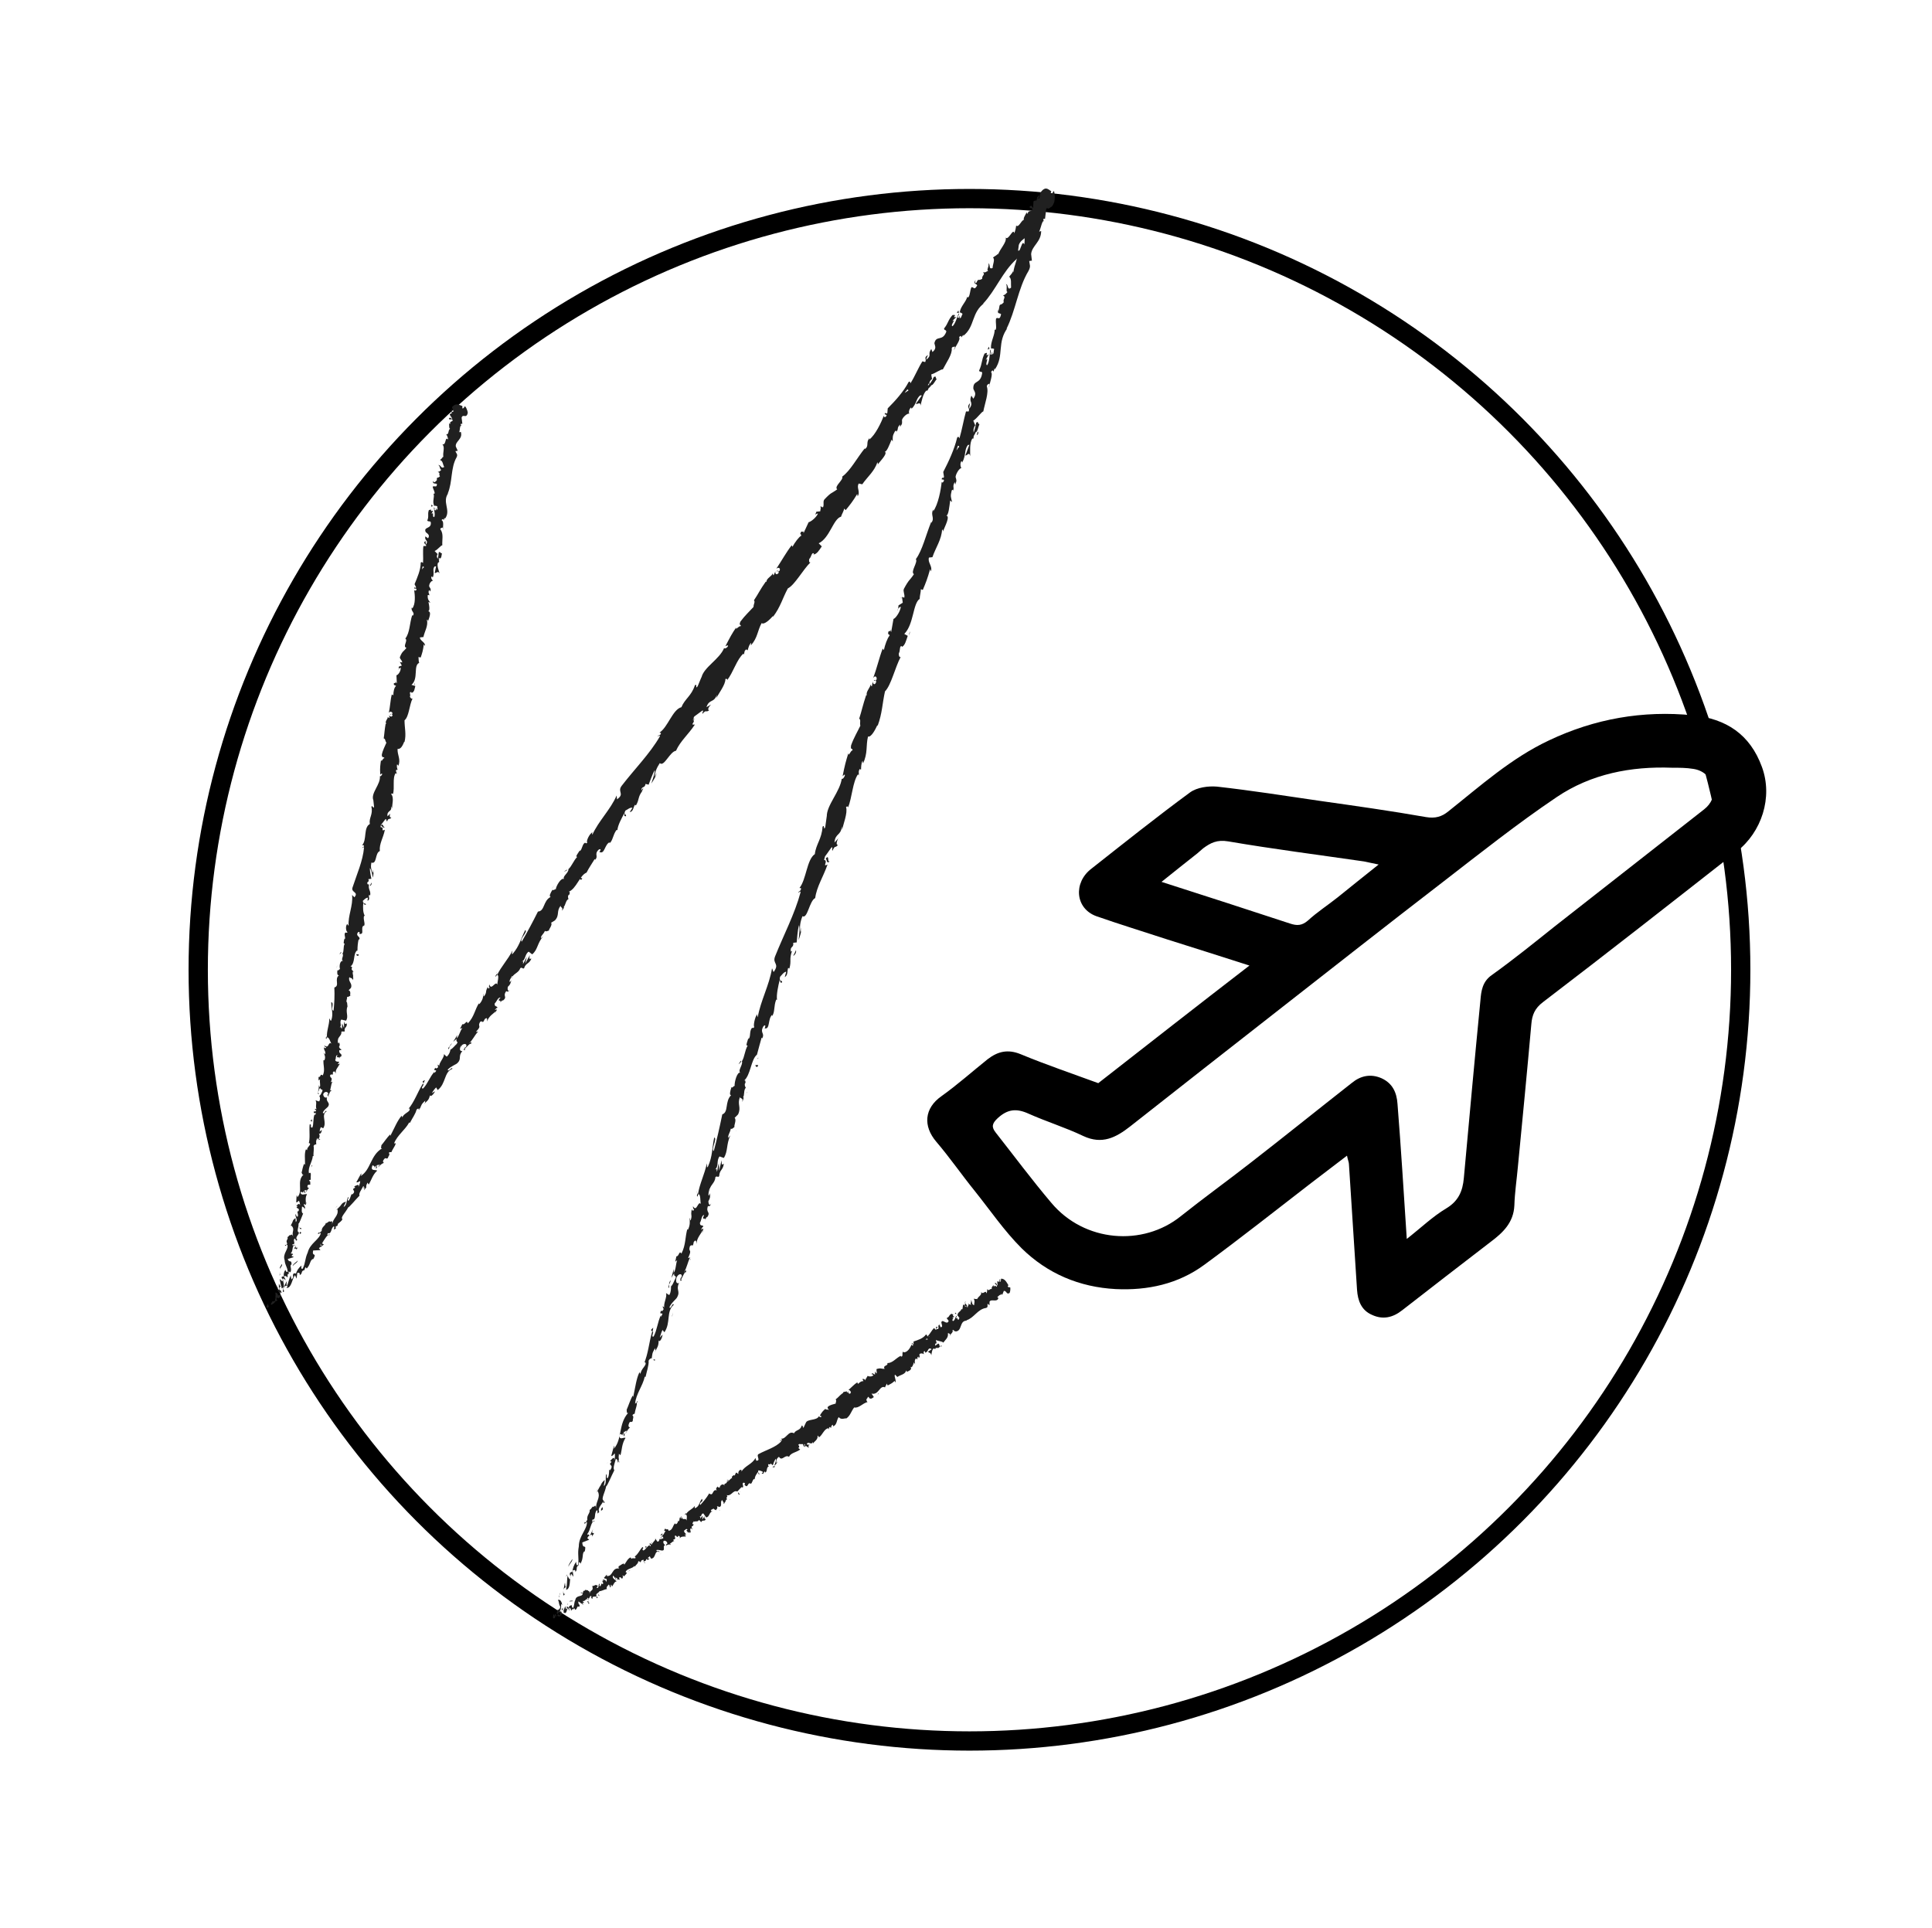 <?xml version="1.0" encoding="utf-8"?>
<!-- Generator: Adobe Illustrator 28.0.0, SVG Export Plug-In . SVG Version: 6.00 Build 0)  -->
<svg version="1.1" id="Layer_1" xmlns="http://www.w3.org/2000/svg" xmlns:xlink="http://www.w3.org/1999/xlink" x="0px" y="0px"
	 viewBox="0 0 501 500" style="enable-background:new 0 0 501 500;" xml:space="preserve">
<style type="text/css">
	.st0{fill:none;stroke:#000000;stroke-width:5;stroke-miterlimit:10;}
	.st1{fill:#202020;}
</style>
<g>
	<g>
		<path d="M284.8,280.9c12.8-10,25.7-20.1,39.2-30.5c-7.5-2.4-14.4-4.6-21.4-6.8c-6.1-2-12.3-3.9-18.3-6c-5.5-2-6-8.7-1.3-12.3
			c8.5-6.7,16.9-13.4,25.6-19.8c1.8-1.3,4.7-1.7,7-1.5c8.9,1,17.8,2.4,26.7,3.7c9.2,1.3,18.4,2.6,27.5,4.2c2.4,0.4,4.1-0.1,5.8-1.5
			c8.3-6.6,16.3-13.8,26.1-18.4c11.8-5.6,24.3-7.8,37.3-6.5c8.6,0.9,14.8,4.9,17.9,13.4c2.9,7.9-0.1,16.9-6.5,21.9
			c-16.7,13.1-33.4,26.2-50.3,39.1c-2.1,1.6-2.8,3.3-3,5.7c-1.1,12.4-2.3,24.7-3.5,37.1c-0.3,3.3-0.8,6.6-0.9,9.9
			c-0.2,4.5-3,7.1-6.2,9.5c-7.7,5.9-15.3,11.8-22.9,17.7c-2.4,1.9-5,2.5-7.8,1.2c-2.8-1.2-3.7-3.7-3.9-6.5
			c-0.7-10.9-1.4-21.7-2.1-32.6c0-0.5-0.3-1.1-0.5-2.2c-3.3,2.5-6.3,4.8-9.3,7.1c-9.2,7.1-18.3,14.3-27.7,21.2
			c-6.8,5-14.7,6.7-23,6.3c-9.4-0.5-17.7-4-24.4-10.6c-4.5-4.5-8.1-9.8-12.1-14.8c-3.4-4.2-6.5-8.7-10-12.8
			c-3.5-4.1-3.1-8.7,1.3-11.8c4.2-3,8-6.4,12-9.6c2.6-2,5.2-2.7,8.6-1.3C271.2,276.1,278,278.4,284.8,280.9z M364.8,321.3
			c3.7-2.9,6.7-5.8,10.2-7.9c3.2-1.9,4.3-4.5,4.6-7.9c1.4-15.4,2.8-30.8,4.3-46.1c0.2-2.4,0.5-4.8,2.9-6.5c5.6-4,10.9-8.3,16.3-12.6
			c12.9-10.1,25.9-20.3,38.8-30.4c1.9-1.5,2.8-3.5,2.2-5.9c-0.6-2.6-2.4-4.2-5-4.6c-1.8-0.3-3.6-0.3-5.5-0.3
			c-10.7-0.4-21,1.6-29.9,7.6c-10.1,6.8-19.8,14.5-29.5,22c-14.3,11-28.4,22.1-42.6,33.2c-12.9,10.1-25.7,20.1-38.5,30.2
			c-3.7,2.9-7.3,4.8-12.2,2.5c-4.6-2.2-9.5-3.7-14.2-5.8c-3.1-1.4-5.4-1.2-8,1.2c-1.5,1.4-1.6,2.3-0.5,3.7
			c4.8,6.1,9.4,12.3,14.4,18.2c8.6,10.3,23.8,11.4,33.6,3.5c5.9-4.7,12-9.1,17.9-13.7c8.9-6.9,17.7-14,26.5-20.9
			c2.2-1.8,4.8-2.4,7.6-1.2c2.9,1.3,4,3.7,4.2,6.7C363.3,297.6,364,309.1,364.8,321.3z M357.5,224.2c-1.6-0.3-2.7-0.6-3.8-0.8
			c-11.7-1.7-23.5-3.2-35.2-5.2c-2.9-0.5-4.6,0.4-6.5,1.8c-0.5,0.4-1,0.9-1.5,1.3c-3,2.4-6.1,4.8-9.3,7.4
			c11.5,3.7,22.4,7.2,33.3,10.8c1.8,0.6,3.1,0.6,4.7-0.8c2.4-2.2,5.2-4,7.7-6C350.4,229.9,353.7,227.2,357.5,224.2z"/>
	</g>
	<circle class="st0" cx="251.4" cy="251.5" r="200"/>
	<g>
		<g>
			<g>
				<g>
					<g>
						<path class="st1" d="M71.4,337.3c0.1,0.2,0.5,0.2,0.5-0.2l-0.6-0.4L71.4,337.3z"/>
						<path class="st1" d="M73.1,335.3c-0.2-0.5-0.7-1-1.3-0.9c0.5,0.5,0.3,0.6,0.9,1.1c0,0.4-0.3,0.5-0.6,0.4
							c0.1,0.2-0.2,0.5,0.1,0.8c0.6-0.3,0.7-0.9,0.4-1.5C72.8,335.1,73,335.3,73.1,335.3z"/>
						<path class="st1" d="M80.7,302.7l-0.1,0.2C80.6,302.8,80.7,302.8,80.7,302.7z"/>
						<path class="st1" d="M85.2,282.4c0,0.2,0,0.2,0.1,0.3C85.2,282.5,85.2,282.4,85.2,282.4z"/>
						<path class="st1" d="M86.6,279.1c0,0.1-0.1,0.1-0.1,0.2C86.6,279.2,86.6,279.1,86.6,279.1z"/>
						<path class="st1" d="M80.7,302.7l0.3-0.5C80.8,302.1,80.8,302.4,80.7,302.7z"/>
						<path class="st1" d="M72.4,330.5c0,0.1,0,0.2,0.1,0.3C72.5,330.7,72.5,330.6,72.4,330.5C72.5,330.5,72.5,330.5,72.4,330.5z"/>
						<path class="st1" d="M79.4,311.8l0,0.2c0.1,0.1,0.1,0.1,0.2,0.2L79.4,311.8z"/>
						<path class="st1" d="M78.2,318.7c0.1-0.2-0.5-0.3-0.7-0.4c0.2,0.1,0.3,0.3,0.3,0.4C77.9,318.7,78,318.7,78.2,318.7z"/>
						<path class="st1" d="M75,329.4l0,0.2C75,329.5,75,329.4,75,329.4z"/>
						<path class="st1" d="M80.5,306.8c0.1,0,0.2,0,0.2,0C80.7,306.8,80.6,306.8,80.5,306.8z"/>
						<path class="st1" d="M115.1,113.4C115.2,113.4,115.2,113.4,115.1,113.4C115.2,113.3,115.2,113.3,115.1,113.4z"/>
						<path class="st1" d="M119.5,105.9l0,0.1c0.1,0,0.2,0.1,0.3,0.1L119.5,105.9z"/>
						<path class="st1" d="M88.6,272.8C88.6,272.8,88.6,272.8,88.6,272.8C88.6,273,88.6,272.9,88.6,272.8z"/>
						<path class="st1" d="M99.9,214.4c-0.6,0.6-0.4-1.2-1.2-0.3C99,214,99.4,215.1,99.9,214.4z"/>
						<path class="st1" d="M72.5,330.3c0-0.1,0-0.2,0.1-0.3C72.6,330.2,72.5,330.2,72.5,330.3z"/>
						<path class="st1" d="M98.7,214C98.7,214,98.7,214,98.7,214L98.7,214C98.7,214.1,98.7,214.1,98.7,214z"/>
						<path class="st1" d="M91.2,258.1c-0.1,0-0.2,0.1-0.3,0.1C91,258.2,91,258.2,91.2,258.1z"/>
						<path class="st1" d="M88.2,268.9l0.1-0.3C88.3,268.7,88.2,268.8,88.2,268.9z"/>
						<path class="st1" d="M91.5,252.3c0.1-0.1,0.2-0.2,0.1-0.4c0,0-0.1,0-0.1,0C91.6,252,91.7,252.1,91.5,252.3z"/>
						<path class="st1" d="M92.7,246.4c0,0-0.1,0.1-0.1,0.1c0,0.1,0,0.1,0,0.2L92.7,246.4z"/>
						<path class="st1" d="M111.8,131.4c0.2-0.1,0.4-0.1,0.5-0.2C111.9,131.2,112,130.3,111.8,131.4z"/>
						<path class="st1" d="M72.8,330.5c-0.1-0.1-0.2-0.1-0.2-0.2c0,0.1,0,0.1,0,0.2C72.6,330.6,72.7,330.6,72.8,330.5z"/>
						<path class="st1" d="M87.2,251.2l0.3-0.9C87.4,250.5,87.3,250.8,87.2,251.2z"/>
						<path class="st1" d="M103.4,173.7l0-0.2C103.3,173.6,103.3,173.6,103.4,173.7z"/>
						<path class="st1" d="M88,247.5c0.2-0.1,0.4-0.3,0.5-0.5c0,0-0.1-0.1-0.1-0.1L88,247.5z"/>
						<path class="st1" d="M112.4,131.2C112.4,131.2,112.4,131.2,112.4,131.2C112.4,131.2,112.4,131.2,112.4,131.2z"/>
						<path class="st1" d="M112.3,124.7c-0.2,0.9,0.6,0.6,1,0.8c0,1.1-0.6,0.4-1.1,0.7c0.1,0.7,0.6,1.3,0.5,1.8
							c-0.1,0-0.2,0.1-0.3,0c0.4,0.8-0.4,2.1,0.2,3.1c-0.1,0-0.1,0.1-0.2,0.1c0.4-0.1,0.8,0,1,0.1c-0.1,0.4,0.3,0.8-0.2,0.9
							c0.1-0.2-0.1-0.3-0.2-0.4l0.1,0.5c-0.8,0.2-0.1-0.6-0.6-0.7c0.1,0.9,0.4,1.9,0.1,2.5c-0.7,0,0.1-1.5-0.7-0.8l0.4-0.9
							c-1.2,0.5,0.2-0.6-1.1-0.1c-0.4,1.2,0.1,1.5-0.4,2.7c0.3,0.4,0.6,0,0.9,0.4c0.3,1.9-2,1.1-1.3,2.6c0.4,0.4,1.2,0.7,0.6,1.6
							l-0.7-0.5c-0.3,1.2,0.9,0.9,0.2,2.1c-0.2-0.3-0.1-1-0.2-0.9c-0.8,0.7,0.3,0.7,0.2,1.3l-0.7,0c-0.2,1.3,0,2.9-0.1,4.4
							c-0.2-0.1-0.3-0.4-0.6-0.1c0,1.9-0.9,3.9-1.6,5.6l0.4,0.8c0,0.2-0.3,0.2-0.4,0c-0.4,0.6,0.4,0.1,0.5,0.5
							c0,0.4-0.4,0.5-0.6,0.2c0.2,1.3,0.4,3.7-0.5,4.8l-0.1-0.3c-0.4,1,1,1.4,0.2,2.2l-0.1-0.2c-0.7,2.1-0.6,4.6-1.8,6.1
							c0.8,0.5-0.8,2.1,0.3,2.4c-0.8,1.1-1,0.7-1.7,2.4c-0.1,0.5,0.6,0.8,0.6,1.4l-0.6-0.1l0.5,0.9l-0.8,0.3l0,0.6
							c0.1-0.2,0.4-0.4,0.5-0.3c0.1,0.9-0.8,2-1.1,1.9l0.1,2.1c-0.2-0.1-0.3-0.4-0.4-0.7c0.4,1.2-0.7,0.1-0.3,1.2
							c0.2-0.1,0.3,0.1,0.5,0.2c-0.5,0.4-0.7,1.5-0.7,2.4l-0.4-0.2c-0.4,1.5-0.4,3.2-0.8,4.8c0.3-0.6,1-0.3,1,0.2l-0.7,0.1
							c0.3,0.4,0.3-0.5,0.7,0.3c-0.2,0.6-0.8,0.3-0.9-0.1l0.1,0.8c-0.2,0-0.3-0.2-0.5-0.3c0.3,0.4-0.9,1.2-0.3,1.8l-0.2,0
							c-0.3,1.7-0.3,2.5-0.5,3.8c0.5,0.1,0.3,0.6,0.7,1.1c-0.4,1-1,2-1.2,3.2c0.1,0.9,0.4,0.3,0.7,0.8c-0.5,0-0.7,1.2-0.9,0.5
							c-0.2,1.5-0.3,1.9-0.2,3.8c0.2-0.2,0.4-0.4,0.5-0.2c0,0.3-0.4,0.7-0.6,0.6l0-0.1c0.3,2.2-2.4,4.4-1.7,6.3l0-0.1l0.2,1.8
							c-0.2,0.8-0.3-0.5-0.7,0c0.5,2-0.7,2.9-0.4,4.5c-1.7,0.9-0.7,4.1-2,5.5l0.4,0c0.3,0.5-0.3,0.4-0.4,0.7c0.3,0,0.4-0.4,0.5-0.1
							c-0.3,3.5-1.9,7-3,10.4c-0.4,1.3,1.7,1.1,0.5,2.5l-0.6-0.6c0.3,2.8-1.1,5.3-0.9,8c-0.1-0.2-0.3-0.2-0.3-0.5
							c-0.6,0.4-0.4,2,0,2.1c-0.1,0.4-0.4,0-0.6,0.2c-0.4,0.5,0.3,1.5-0.2,1.7c-0.1,0-0.1-0.2-0.1-0.3c0.2,0.4-0.4,1.6,0.2,1.4
							c-0.5,0.9-0.1,1.9-0.6,2.6c0.5,0.6-0.6,1.6,0.2,1.9c-0.9-0.2-1.1,1.5-0.8,2.2c-0.2-0.3-0.4,0.5-0.7,0.2
							c-0.1,0.7-0.1,1.4,0.4,1.3c-1.3,1.1,0.3,2.7-1.2,3.2c0.1,2.1,0,4.1-0.2,6c-0.9-0.2,0.3-2-0.6-2.2c0,1.8,0.6,3,0,4.7
							c-0.2,0.4-0.3-0.3-0.5-0.5c0,1.8-0.8,3.4-0.6,5c-0.1,0-0.1-0.2-0.2-0.4c0,0.3-0.3,0.7,0.1,0.7l0-0.3c0.7-0.4,1,1.5,1.3,1.6
							c-1-0.8-0.6,1.5-1.9,0.4c0,0.2,0.2,0.5,0.5,0.5c-0.1,0.3-0.3,0.3-0.6,0c0,1.1,0.5,0.8,0.3,1.8c-0.2,0-0.2-0.3-0.4-0.4
							c0.3,0.6,0.6,1.2,0.2,2c-0.1-0.1-0.3,0-0.2-0.3c-0.2,1.5,0.5,2.7-0.2,4.2c-0.8-0.6-0.4,0.5-1.1,0.4l0,0.9l0.4-0.3
							c-0.2,0.7,0.2,1.5-0.1,2.1l-0.2-0.6l-0.1,1.4l0.4-0.7c0.2,0.8,0.9,0.1,0.5,1.1c0-0.2-0.2,0.7-0.7,1c0,0,0,0,0,0
							c0.2,0.4,0.3,0.8,0,1.4c-0.3,0.1-0.8-0.3-1-0.2c0.5,0.5-0.2,1.8,0.4,2.4c-0.1-0.2-0.5-0.3-0.6-0.2l0.4,0.4
							c-0.2,0.3-0.3,0.3-0.6,0.2c-0.3,1,1-0.1,0.3,1c0-0.1-0.1-0.1-0.1-0.3c-0.5,1.2-0.2,2.5-0.6,3.5c-0.8,0.2,0-1-0.7-0.8
							c-0.2,1.7,0.2,3.6-0.3,5.1l0.1-0.3c1,0.4-0.8,1.1-0.4,2c0-0.2-0.5-0.4-0.4-0.3c-0.4,1.1-0.2,2.3-0.2,4l-0.2-0.3
							c-0.4,0.6-0.5,1.7-0.7,2.3c0.2,0.3,0.1,0.6,0.5,0.5c-1.9,1.8,0,4.2-1.6,5.9c0-0.2-0.1-0.6-0.2-0.4l-0.1,1.7
							c0.5,0,0.3-0.2,0.7-0.4c0.2,0.3,0.3,0.8,0.3,1.2c-0.2-0.8-0.7-0.1-1,0.1c0.1,0,0.3,0.1,0.4,0.1c-1,0.7,0.9,0.3,0.1,1.4
							l-0.2-0.1c0,0.5,0.3,0.9,0.1,1.4c-0.6,0.1-0.2-0.5-0.6-0.6c-0.1,0.7,0.7,1.5,0.1,2c-0.1-0.3,0-0.7-0.1-1
							c-0.7,0.5-0.6,0.6-0.8,1.1l0,0l-0.5,1l0.2-0.2c1.2,1.1-0.1,1.7,0.6,3c-0.6-1.2-0.5-0.3-1-0.5c-0.2,0.2-0.5,0.6-0.6,0.5
							c0.4,0.6-0.6,0.8,0,1.7c-0.2,0-0.1,0.6-0.6,0.3c0,0.7,0.4-0.1,0.6,0c0.4,1.2-1.3,2.3-0.7,4c0.1,1.4,0.7,1.7,0.8,3
							c-0.4,0.3-0.6-0.5-0.6-0.5c-0.4,0.6-0.5,1.1-0.4,1.8c-0.1-0.2-0.3-0.1-0.6,0.1c0,0.5,0.6,0.5,0.2,1.1
							c-0.2-0.2-0.5-0.4-0.7-0.6c0.1,0.6,0.3,1.3,0.4,1.9c-0.4,0.1-0.4-0.5-0.6-0.7c0,0.7,0,1.8,0.4,2.1l0.3-0.4
							c0,0.3-0.5,0-0.5-0.2c-0.3-0.7,0.4-0.8,0.5-0.8l0,0.5c1.2-0.2,0.2-1.8,0.4-2.6l0.7,0.5l-0.5-1c0.3-0.1,0.7-0.2,0.8,0.3
							c0.5-0.5-0.2-0.6,0.4-1c0.1,0,0.1,0,0.1,0.1l-0.1-0.7c0.1,0.2,0.6,0,0.4,0.4c0.7-1-0.3-1.9,0.4-2.2l0,0.1c0-1.6-0.6-0.3-1-1.5
							l1.6-0.5l-0.6-0.3c0.1-0.2,0.2-0.4,0.4-0.3c-0.3-0.7-0.3,0-0.6-0.4c0.7-0.6,0.2-2.1,1.1-2.1c-0.4-0.4-0.5,0.6-0.7-0.2
							c1.1,0,0-1,0.6-1.5c0.5,0.3,0.1,0.9,0.7,0.3c-0.8-0.6,0.5-1.3,0.4-1.9c-0.7-0.2,0-1.3-0.1-2.3c0.2,0.1,0.8-1.7,1.2-2.6
							l0.1,0.1c-0.7-0.3-0.4-1.2-0.4-1.9c0.4,0.1,0.6,0.3,0.7,0.7l0.1-0.6c-0.2-0.2-0.3-0.4-0.3-0.8l0.5,0.3
							c0.1-0.8-0.3-1.8,0.3-2.8c-0.5-0.2-1.6,0.6-1.7-0.6c0.3,0,0.8,0.1,0.8,0.4c0-0.1-0.2-0.4,0-0.6l0.4,0.5
							c0.3-0.5-0.3-0.3-0.2-0.7c0.4,0.1,0.3-0.2,0.6-0.1c0,0.1-0.2,0.3-0.1,0.5c0.2-0.4,0.5-0.9,0.8-1c-0.2,0-0.5-0.1-0.5-0.4
							c0.1-0.8,0.5-0.2,0.8-0.6c-0.2-0.3,0.2-0.7-0.4-0.9c0.1-0.2,0.3-0.2,0.5-0.3c-0.2-0.5,0.3-2.1-0.4-1.7l-0.1,0.1c0,0,0,0,0-0.1
							c0,0,0,0,0,0l0,0c-0.3-1.5,0.9-2.9,1-4.4l0.2,0c-0.1-0.9,0.2-1.9,0-2.6c0.1-0.3,0.5-0.5,0.7-0.4c0-0.7-0.2-0.8,0.3-1.7
							c0.2,0.7,0.3-0.2,0.1,0.7c0.3-0.8,0.7-0.9,0.3-1.9c0.4,0.4,0.8-0.5,0.7-0.9l-0.5,0.5c0-0.5,0.1-0.8,0.3-1.2l0.6,0.3
							c1.1-1.6-0.7-3.4,0.9-4.4c-0.4-0.5-0.5,0.9-1,0.4c0.2-0.8,1.3-1.4,1.4-1.7c0.6-1-0.7-1.2-0.3-2.3c-0.3,0.1-0.9,0.1-1-0.8
							c0.2-0.8,1.2-0.8,1.3-0.2c0,0.2-0.1,0.3-0.2,0.2c0,0.3,0.1,0.6,0.4,0.4l-0.2-0.1c0.3-0.3,0.5-1.4,0.8-1.1
							c-0.1-0.6-0.3-0.3-0.5,0.1c0.5-0.9,0.3-1.6,0.8-2.6c-0.2,0.1-0.5,0.2-0.4,0.1c0.6-1.5-0.3-0.8-0.2-1.8
							c0.5-0.5,0.8,0.4,0.7-0.7c0.4-0.6,0.6,0,0.8,0.3c-0.3-1,0.7-1.7,0.8-2.3l0.1,0.5c-0.1-0.3,0-0.6,0.1-0.8l-0.5,0.2
							c0.1-0.3,0.2-0.5,0.4-0.5c-0.2-0.4-0.8,0.1-1.1-0.6c0.3-0.3,0-1.2,0.6-1.3c-0.5,1.2,0.6,0,0.5,1.1c0-0.2,0-0.5,0.2-0.7
							c0.1,0,0.1,0.1,0.1,0.2c0.8-1.1-0.6-0.7-0.3-1.9c0.3,0.2,0.7-0.2,0.7-0.4c-0.1,0.5-0.6,0.1-0.8-0.4c0.4-0.7,0-0.9,0.1-1.3
							l-0.2,0.4c-0.3-0.2-0.2-0.6-0.2-1.2c0.3,0,0.1,0.5,0.2,0.4c-0.5-0.7,0.9-1.2,0.7-2.2c0.3-0.3,0.7,0.1,0.9-0.2
							c-0.3-1,0.7-0.9,0.5-2c-0.5,0.2-0.4,0.3-0.7-0.5l0,1.7l-0.5-1.2c-0.1,0.5,0.1,1.1-0.1,1.4c-0.3-0.6-0.2-0.5-0.6-0.3
							c0.8-0.5-0.1-1.4,0.5-2.1l1.2,0.3c0.8-1.1-0.2-2.2,0.4-3.7L90,260c-0.4-0.3,0.1-1,0-1.5c0.4,0.1,0.6-0.2,0.9-0.3
							c-0.3,0,0.3-1.1-0.5-1.4l0.6-0.6c0.5-1.2-0.8-1.6-0.4-2.8c0.3,0.4,0.7,0,0.9,0.8c0.1-0.4,0.2-0.7,0-0.8
							c0.3-0.2-0.3-1.2,0.1-1.5c-0.1-0.2-0.5-0.3-0.4-0.8c0.1,0,0.2,0,0.2,0c-0.2,0-0.1-0.7-0.6-0.4c1.5-1,0.6-3.4,1.9-4.3
							c0-0.9,0.1-2,0.3-2.8c0.1,0.1,0.2,0,0.1,0.2c0.6-1-1-0.9-0.3-2c0.8-0.5,0.2,0.7,0.5,0.4c1.3,0.1,0.1-1.5,1-2.2l0,0.2
							c0.6-0.5-0.2-1.6,0.1-2.7c0,0,0.1,0.1,0.2,0c-0.5-0.8-0.5-2.2-0.4-3.3c0.4,0.4,0.2,0.5,0.7,0.4c0-0.5-0.8,0-0.8-1
							c0.3-0.2,0.7-0.8,1.3-0.8l-0.1,0.8c0.8-0.3,0.2-1.1,0.4-1.5l0.3,0.1c0.2-1.3-0.6-1.5-0.3-2.9l-0.3,0.1
							c-0.6-0.9,0.6-0.5,0.1-1.4l0.8-0.1c-0.1-0.5-0.4-1.9-0.4-2.8c0.5,0.6,0.6,1.7,0.8,2.5c0.1-0.5,0.3-1.7,0-2
							c0,0.2,0.2,0.5,0,0.7c-0.5-0.7-0.6-1.6-0.4-2.6c1.5,0.5,0.9-2.5,2.2-3c-0.2-1.9,0.9-3.4,1.3-5.5c-1.3,0.5,0.1-0.6-1.1-0.7
							c0-0.5,0.1-0.7,0.2-0.7l1-1.3c0.4-0.3,0.2,0.5,0.5,0.5c0.3-1,0.6-0.3,1.1-1c-0.5,0.1-0.5-0.5-0.3-1l-0.7,0.7
							c-0.3-1.6,1.3-1.1,0.9-2.6l0.3,0.5c-0.1-0.8,0.6-2.8-0.3-3.7c0.2-0.1,0.5-0.2,0.5,0.1c0.5-1.8-0.2-4.2,0.7-5.5l0.3,0.2
							c0-0.4-0.4-0.7-0.1-1.1c0.1,0,0.3,0.2,0.3,0c-0.1-0.2-0.3-1-0.1-1.4l0.3,0.4c0.7-1.7-0.3-2.8-0.2-4.4c0.9,0.2,1.4-1.1,1.7-1.8
							l0.1,0c0.5-2,0-3.6,0-5.6c1.2-1,1.2-3.9,2.1-5.7c-0.2,0.3-0.7-0.2-0.7-0.5c0.3-0.4-0.4-1.3,0.4-1.1l0,0.2
							c0.8-0.2,0.8-1.1,1-1.8l-1-0.3c1.9-1.6,0.4-5,2-5.7c-0.2-0.5-0.1-1.1-0.2-1.5l0.6,0.1c0.4-1.2,0.6-1.8,0.8-3.4l0.3,0.4
							c0.2-0.9-1.4-1.4-1.3-2.2l0.9-0.1c0.3-1.5,1.3-2.9,0.9-4.5c0.1,0,0.3,0.1,0.3,0.4c0.2-0.7,1.1-2.6-0.1-2.6
							c0.7,0.1,0.4-1.5,0.2-2.4l0.5,0.2c-0.6-0.8-0.7-0.9-0.7-1.9c0.1-0.2,0.5-0.1,0.3,0.2c0.4-0.7-0.4-0.7,0.1-1.6l0.3,0.4
							c0.2-0.8,0-0.7-0.3-1.3c-0.1-0.5,0.4-1.5,1-1.5c-0.3-0.2-0.6-0.7-0.4-1.1c0.2,0,0.3,0.2,0.3,0.3c0.6-1.2-0.2-2.1,0.5-2.9
							c0.2,0,0.3,0,0.4-0.1c-0.2,1-0.4,1.9-0.4,1.8c0.5,0.1,0.8-0.7,1.3,0.1c-0.2-0.7-0.8-2.1-0.4-2.8c0.1,0,0.1-0.1,0.2-0.1l0,0.1
							c0.1-0.2,0.1-0.4,0-0.5c0.1-0.2,0.2-0.4,0.3-0.6c0.4,0,0.4-0.9,0.5-1.3c-0.6-0.1-0.4-0.6-0.9-0.2c0.1-0.1,0.1,0.1,0,0.4
							c0,0.1,0,0.1,0,0.2c0,0,0,0,0,0c0,0.3-0.1,0.6-0.2,1c-0.2-0.4-0.4-0.8,0-1.2c-0.3-0.3-0.6-0.6-0.8-0.8c0.9-0.4,1.5-1.4,2-1.5
							c-0.1-1.3,0.4-3-0.5-4.1c-0.1-0.4,0.4-0.4,0.6-0.5c0.1,0.2,0,0.5,0.1,0.6c-0.1-0.8,0.3-2.2-0.4-2.5c0.5-0.8,0.6,0.6,0.7-0.6
							l0.2,0.2c1.7-2.2-1-4.4,1-6.8c-0.1,0.2-0.2,0.3-0.3,0.3c1.3-3,0.7-6.6,2.3-9.4c0.4-0.8-0.1-1-0.3-1.6l0.6-0.1l-0.5-1.1
							c-0.2-1.4,1.9-1.9,1.3-3.8l-0.4,0.1c0.2-0.6,0.1-1.9,0.6-1.7c-0.1-0.1-0.4-0.3-0.1-0.5l0.3,0l-0.2-1.6
							c0.4-1.1,1.2,0.4,1.6-1.2c0-0.6-0.6-1.9-0.8-1.7c-0.1,0.2-0.3,0.6-0.6,0.5l0-0.6c-0.9-0.3-1.7-0.9-2.7,0.3l0.4,1.1l-0.5,0.2
							l0.1-0.8c-0.5,0.4-0.2,0.7,0,1.1c-0.3,0-0.4,0.1-0.6,0.3l0.7,1.1c-0.4,0-0.6-0.6-0.9,0c0.3,0.5,0.9-0.3,1,0.5
							c-0.5,0.4-0.8,0.2-0.6,0.8c-0.3,0-0.4-0.1-0.4-0.3c0.2,0.5-0.1,1.3,0.3,1.6c-0.6,0.4-0.2,1.6-1,1.4c0.2,0.2,0.5,1,0.5,1.4
							c-0.9-1-0.4,1.6-1.5,1.2c0.8,0.8,0,2.2,0.3,3.4c-0.1-0.1-0.2-0.2-0.1-0.3c-0.2,0.6-0.5,0.7-0.8,1c0.8,0.2,0.7,1.2,1.1,1.8
							c-0.9,0.6-0.8-0.6-1.6-0.5c0.6,0.1,0.4,1.4,0.9,1.2c-0.6,0.5-0.3,0.4-1,0.6c0.9,0.3,0.1,0.5,0.6,1.1c-0.6,0.7-0.9,0-0.8,1
							C112.5,125.6,112.3,124.7,112.3,124.7z M109.8,145.9C109.7,145.9,109.7,145.9,109.8,145.9c0-0.2,0-0.3,0-0.4
							C109.8,145.6,109.8,145.7,109.8,145.9z M109.4,147.7c0.1-0.2,0.1-0.5,0.2-0.8c0.2,0,0.4,0.1,0.3,0.3
							C109.8,147.1,109.6,147.5,109.4,147.7z M114,144.8c0,0.3-0.1,0.4-0.2,0.4c0-0.1,0-0.3,0-0.5c0,0,0,0-0.1,0
							C113.8,144.6,113.9,144.7,114,144.8z"/>
						<path class="st1" d="M113.4,144.1c0,0,0-0.1,0-0.1c-0.1,0-0.1,0.1-0.2,0.1c0.1,0,0.1,0.1,0.2,0.1
							C113.3,144.2,113.3,144.2,113.4,144.1z"/>
						<path class="st1" d="M80.6,302.9L80.6,302.9C80.6,302.9,80.5,302.9,80.6,302.9C80.5,302.9,80.6,302.9,80.6,302.9z"/>
						<polygon class="st1" points="103.5,171.7 103.6,171.7 103.5,171.6 						"/>
						<path class="st1" d="M76.7,312.2c-0.1,0-0.1,0-0.2,0.1C76.6,312.3,76.7,312.2,76.7,312.2z"/>
						<path class="st1" d="M75.8,316.3l-0.3,0.6C75.6,316.6,75.7,316.5,75.8,316.3z"/>
						<path class="st1" d="M74.9,319.5c0.1,0.1,0.2,0.1,0.2,0.1c0,0,0,0,0,0L74.9,319.5z"/>
						<path class="st1" d="M84.5,268.4c0,0,0-0.1,0-0.1C84.4,267.9,84.4,268.1,84.5,268.4z"/>
						<path class="st1" d="M82.7,283.8c-0.1-0.2-0.1-0.4-0.2-0.5C82.4,283.5,82.4,283.7,82.7,283.8z"/>
						<path class="st1" d="M87.2,251.3C87.2,251.3,87.2,251.3,87.2,251.3c0,0,0-0.1,0-0.1L87.2,251.3z"/>
						<path class="st1" d="M82.7,282.5c-0.2,0.2-0.2,0.5-0.2,0.7C82.6,283,82.7,282.8,82.7,282.5z"/>
						<path class="st1" d="M71.8,333.3l-0.1,0.1c0,0,0.1,0,0.1,0L71.8,333.3z"/>
						<path class="st1" d="M71.8,333.5l0,0.2C71.9,333.6,71.9,333.6,71.8,333.5z"/>
						<path class="st1" d="M71.9,334.1l-0.1-0.4C71.9,333.8,71.8,334,71.9,334.1z"/>
						<path class="st1" d="M72.9,329.1l-0.2-0.1C72.8,329.1,72.8,329.1,72.9,329.1z"/>
						<path class="st1" d="M73.1,327.8c-0.1,0.3-0.6,0.7-0.5,1.1l0.2,0.1C72.5,328.8,73.4,328.2,73.1,327.8z"/>
						<path class="st1" d="M76.7,322.9l-0.4,1c0.3-0.1,0.6-0.3,0.5,0.2C77.8,322.9,76.3,324.3,76.7,322.9z"/>
						<path class="st1" d="M77.7,319.7c0,0.6,0.3,0.1,0.4,0.1C78,319.4,77.9,319.3,77.7,319.7z"/>
						<path class="st1" d="M82.5,295.4l0.5,0.2C83,295.1,82.8,295.5,82.5,295.4z"/>
						<polygon class="st1" points="80.9,290.3 80.5,290.6 80.9,290.9 						"/>
						<polygon class="st1" points="85,288.3 85,288.5 85,287.7 						"/>
						<path class="st1" d="M93,247.5l-0.6,0C92.4,247.9,93.1,248.1,93,247.5z"/>
						<path class="st1" d="M95.9,229.8c0.3-0.1,0.6-0.6,0.4-0.9C96.2,229.3,95.9,229.6,95.9,229.8z"/>
						<polygon class="st1" points="107.5,177.4 107.6,177.8 107.6,177.1 						"/>
					</g>
				</g>
			</g>
		</g>
	</g>
	<g>
		<g>
			<g>
				<g>
					<g>
						<path class="st1" d="M143.4,419.5c0.1,0.3,0.5,0.3,0.6-0.3l-0.5-0.6L143.4,419.5z"/>
						<path class="st1" d="M145.8,416.3c-0.1-0.7-0.4-1.6-1.1-1.4c0.4,0.8,0.1,0.9,0.6,1.8c-0.1,0.6-0.5,0.9-0.7,0.7
							c0.1,0.2-0.4,0.8-0.1,1.2c0.7-0.5,1.1-1.4,1-2.5C145.6,415.9,145.7,416.2,145.8,416.3z"/>
						<path class="st1" d="M164.9,364.2l-0.2,0.3C164.8,364.4,164.9,364.3,164.9,364.2z"/>
						<path class="st1" d="M176.5,331.8c-0.1,0.3,0,0.4,0,0.4C176.6,332,176.6,331.8,176.5,331.8z"/>
						<path class="st1" d="M179.1,326.5c-0.1,0.1-0.1,0.2-0.2,0.3C179.1,326.7,179.2,326.6,179.1,326.5z"/>
						<path class="st1" d="M164.9,364.2l0.5-0.8C165.2,363.2,165.1,363.8,164.9,364.2z"/>
						<path class="st1" d="M146.8,408.5c0,0.2,0,0.4,0,0.5C146.8,408.9,146.9,408.7,146.8,408.5
							C146.9,408.5,146.8,408.5,146.8,408.5z"/>
						<path class="st1" d="M160.5,378.7l-0.1,0.3c0,0.1,0.1,0.2,0.2,0.3L160.5,378.7z"/>
						<path class="st1" d="M156.8,389.7c0.1-0.2-0.4-0.5-0.6-0.7c0.2,0.2,0.2,0.4,0.2,0.7C156.5,389.7,156.6,389.7,156.8,389.7z"/>
						<path class="st1" d="M149.8,406.8l0,0.3C149.8,407,149.8,406.9,149.8,406.8z"/>
						<path class="st1" d="M163.3,370.8c0.1,0,0.2,0,0.2,0C163.5,370.8,163.4,370.8,163.3,370.8z"/>
						<path class="st1" d="M265.7,62C265.8,62.1,265.8,62.1,265.7,62C265.8,62,265.8,61.9,265.7,62z"/>
						<path class="st1" d="M272.8,50.2l0,0.2c0.1,0.1,0.2,0.1,0.3,0.1L272.8,50.2z"/>
						<path class="st1" d="M183.3,316.6C183.3,316.6,183.3,316.6,183.3,316.6C183.3,316.9,183.3,316.7,183.3,316.6z"/>
						<path class="st1" d="M215.2,223.2c-0.8,0.9,0-1.9-1.1-0.5C214.4,222.6,214.4,224.5,215.2,223.2z"/>
						<path class="st1" d="M147,408.2c0-0.2,0.1-0.3,0.2-0.5C147,408,147,408.1,147,408.2z"/>
						<path class="st1" d="M214.1,222.7C214.1,222.7,214.1,222.7,214.1,222.7l-0.1,0.1C214,222.8,214.1,222.8,214.1,222.7z"/>
						<path class="st1" d="M191.1,293.1c-0.1,0-0.2,0.1-0.3,0.2C190.8,293.2,190.9,293.2,191.1,293.1z"/>
						<path class="st1" d="M184.3,310.2l0.2-0.4C184.4,310,184.4,310.1,184.3,310.2z"/>
						<path class="st1" d="M193.5,283.8c0.1-0.2,0.2-0.3,0.3-0.6c0,0-0.1,0-0.1,0.1C193.7,283.4,193.7,283.5,193.5,283.8z"/>
						<path class="st1" d="M196.7,274.3c-0.1,0-0.1,0.1-0.2,0.1c0,0.1-0.1,0.2-0.1,0.3L196.7,274.3z"/>
						<path class="st1" d="M256.1,90.7c0.2-0.2,0.4-0.2,0.6-0.3C256.3,90.5,256.6,89.1,256.1,90.7z"/>
						<path class="st1" d="M147.1,408.6c-0.1-0.1-0.2-0.2-0.1-0.4c0,0.1-0.1,0.2-0.1,0.3C147,408.6,147,408.7,147.1,408.6z"/>
						<path class="st1" d="M189.4,281.9l0.6-1.5C189.8,280.9,189.6,281.4,189.4,281.9z"/>
						<path class="st1" d="M232.8,158.3l0.1-0.4C232.8,158.1,232.7,158.2,232.8,158.3z"/>
						<path class="st1" d="M191.5,276c0.3-0.2,0.5-0.4,0.7-0.7c0-0.1,0-0.2-0.1-0.2L191.5,276z"/>
						<path class="st1" d="M256.7,90.5C256.7,90.5,256.7,90.5,256.7,90.5C256.7,90.5,256.7,90.5,256.7,90.5z"/>
						<path class="st1" d="M258.9,80.2c-0.5,1.4,0.5,0.9,0.7,1.3c-0.4,1.8-0.8,0.6-1.3,1.1c-0.2,1.1,0.2,2.2-0.1,2.9
							c-0.1,0-0.2,0.2-0.3-0.1c0.2,1.3-1.1,3.3-0.9,4.9c-0.1,0.1-0.2,0.1-0.2,0.1c0.4-0.1,0.8,0,1,0.1c-0.2,0.6,0,1.3-0.5,1.4
							c0.1-0.4,0-0.5-0.1-0.7l0,0.7c-0.9,0.4,0.1-1-0.4-1.2c-0.2,1.4-0.2,3.1-0.8,4c-0.7,0,0.6-2.4-0.4-1.3l0.8-1.5
							c-1.4,0.8,0.4-0.9-1.1-0.2c-0.9,2-0.5,2.4-1.4,4.4c0.2,0.6,0.6,0,0.8,0.6c-0.4,3.1-2.4,1.7-2.3,4.1c0.2,0.7,1,1.2,0,2.6
							l-0.5-0.8c-0.8,1.9,0.7,1.5-0.5,3.4c-0.2-0.5,0.3-1.6,0.1-1.4c-1,1.1,0.1,1.1-0.3,2.1l-0.7,0c-0.6,2.1-1,4.6-1.7,7
							c-0.1-0.2-0.2-0.7-0.6-0.2c-0.7,3-2.2,6.2-3.6,8.9l0.2,1.3c-0.1,0.2-0.4,0.4-0.4,0.1c-0.6,1,0.3,0.2,0.4,0.8
							c-0.2,0.6-0.6,0.7-0.6,0.3c-0.2,2.1-0.9,5.9-2.2,7.7l0-0.5c-0.8,1.5,0.5,2.2-0.5,3.5l0-0.3c-1.4,3.4-2.3,7.4-4,9.7
							c0.6,0.8-1.5,3.3-0.5,3.9c-1.2,1.8-1.2,1.2-2.6,3.8c-0.3,0.7,0.3,1.4,0.1,2.3l-0.6-0.2l0.2,1.5L233,157l-0.1,0.9
							c0.2-0.3,0.5-0.6,0.7-0.5c-0.2,1.4-1.5,3.1-1.9,3.1l-0.6,3.4c-0.2-0.2-0.1-0.7-0.1-1.2c0,1.9-0.7,0.1-0.7,1.8
							c0.2-0.2,0.3,0.2,0.4,0.3c-0.6,0.7-1.2,2.4-1.5,3.8l-0.3-0.4c-0.9,2.3-1.5,5.1-2.5,7.7c0.5-0.9,1.1-0.4,0.9,0.4l-0.7,0.1
							c0.2,0.6,0.5-0.7,0.6,0.5c-0.4,1-0.9,0.4-0.9-0.2l-0.2,1.3c-0.2,0-0.2-0.3-0.4-0.5c0.2,0.6-1.3,1.9-0.9,2.8l-0.2,0
							c-0.9,2.7-1.1,3.9-1.8,6.1c0.5,0.2,0.1,1,0.3,1.8c-0.7,1.5-1.7,3.1-2.4,5.1c-0.2,1.4,0.3,0.5,0.4,1.3
							c-0.5-0.1-1.1,1.9-1.1,0.7c-0.7,2.3-0.9,3-1.5,6c0.3-0.2,0.5-0.6,0.6-0.3c-0.1,0.6-0.6,1.1-0.8,1l0-0.2c-0.4,3.5-4,7-3.9,10
							l0-0.2l-0.4,2.9c-0.5,1.2-0.1-0.9-0.7-0.1c-0.2,3.2-1.7,4.5-2,7.1c-2.1,1.4-2.2,6.6-4,8.8l0.4,0c0.1,0.8-0.5,0.7-0.7,1.2
							c0.3,0,0.5-0.6,0.6-0.1c-1.5,5.6-4.4,11.1-6.6,16.6c-0.8,2,1.3,1.8-0.4,4.1l-0.4-1c-0.7,4.4-3,8.5-3.7,12.7
							c-0.1-0.3-0.2-0.4-0.1-0.8c-0.7,0.7-1.1,3.2-0.8,3.3c-0.3,0.6-0.4,0-0.7,0.4c-0.6,0.8-0.2,2.4-0.8,2.7c-0.1,0.1-0.1-0.3,0-0.5
							c0,0.6-1,2.6-0.2,2.2c-0.8,1.4-0.8,3-1.5,4.1c0.3,1-1.2,2.5-0.4,3c-0.8-0.4-1.6,2.4-1.5,3.5c-0.1-0.4-0.6,0.7-0.8,0.2
							c-0.4,1.1-0.6,2.2-0.1,2.1c-1.7,1.7-0.6,4.4-2.3,5c-0.7,3.4-1.4,6.5-2.2,9.5c-0.8-0.4,1-3.3,0.1-3.5c-0.6,2.9-0.4,4.8-1.6,7.5
							c-0.4,0.7-0.2-0.5-0.3-0.8c-0.6,2.9-1.9,5.3-2.3,8c-0.1,0-0.1-0.3,0-0.6c-0.1,0.5-0.5,1.1-0.1,1.2l0.1-0.5
							c0.8-0.6,0.5,2.3,0.8,2.5c-0.8-1.2-1.1,2.3-2.1,0.5c0,0.3,0,0.8,0.3,0.8c-0.2,0.5-0.4,0.5-0.6,0c-0.4,1.8,0.2,1.3-0.3,2.9
							c-0.2-0.1-0.1-0.4-0.3-0.7c0.1,0.9,0.2,1.9-0.4,3.1c-0.1-0.1-0.3,0-0.1-0.4c-0.7,2.3-0.4,4.3-1.6,6.6c-0.6-1-0.6,0.8-1.3,0.7
							l-0.3,1.4l0.5-0.4c-0.4,1.2-0.3,2.4-0.9,3.3l0-1l-0.6,2.3l0.7-1.2c-0.1,1.3,0.9,0.2,0.2,1.7c0-0.3-0.4,1.2-1,1.7c0,0,0,0,0,0
							c0,0.7,0,1.4-0.4,2.2c-0.3,0.1-0.7-0.5-0.9-0.4c0.4,0.8-0.8,2.8-0.4,3.8c-0.1-0.3-0.4-0.4-0.5-0.4l0.3,0.7
							c-0.3,0.5-0.4,0.6-0.7,0.4c-0.7,1.6,1.1-0.2,0,1.6c0-0.2-0.1-0.1,0-0.5c-0.9,1.9-1,3.9-1.9,5.6c-0.9,0.3,0.4-1.6-0.4-1.2
							c-0.8,2.7-1,5.7-2.1,8.2l0.2-0.4c0.9,0.7-1.1,1.7-1.1,3.2c0-0.3-0.4-0.6-0.3-0.5c-0.8,1.7-1,3.6-1.6,6.4l-0.1-0.4
							c-0.6,0.9-1.1,2.6-1.6,3.7c0.1,0.4-0.1,1,0.4,0.8c-2.6,2.9-1.5,6.8-3.7,9.3c0.1-0.4,0.1-0.9,0-0.7l-0.7,2.6
							c0.5-0.1,0.4-0.2,0.9-0.7c0.1,0.4,0.1,1.2-0.1,1.8c0.1-1.3-0.7-0.2-1.1,0.2c0.2,0,0.3,0.2,0.4,0.2c-1.2,1.1,0.8,0.5-0.4,2.2
							l-0.2-0.2c-0.1,0.7,0,1.5-0.4,2.2c-0.6,0.1,0-0.8-0.4-1c-0.3,1,0.2,2.4-0.6,3.1c0-0.5,0.2-1.1,0.2-1.6c-0.9,0.8-0.8,1-1.2,1.7
							l0-0.1l-0.9,1.7l0.3-0.4c0.9,1.8-0.7,2.7-0.4,4.8c-0.2-2-0.4-0.4-0.9-0.8c-0.3,0.4-0.7,1-0.8,0.8c0.2,1-0.8,1.3-0.6,2.7
							c-0.2,0-0.3,0.9-0.7,0.5c-0.2,1.1,0.4-0.1,0.6,0c0.1,1.9-2.1,3.6-2.1,6.3c-0.4,2.2,0.1,2.8-0.2,4.8c-0.5,0.5-0.5-0.8-0.5-0.8
							c-0.6,0.9-0.9,1.7-1,2.8c-0.1-0.3-0.3-0.1-0.6,0.1c-0.2,0.8,0.5,0.8-0.1,1.7c-0.1-0.2-0.4-0.6-0.5-1c-0.2,1-0.1,2-0.3,3
							c-0.4,0.1-0.3-0.7-0.4-1.2c-0.2,1.1-0.7,2.9-0.3,3.4l0.4-0.6c-0.1,0.4-0.5,0.1-0.5-0.3c-0.1-1.1,0.6-1.3,0.8-1.3l-0.1,0.7
							c1.3-0.3,0.8-2.8,1.3-4.2l0.6,0.8l-0.2-1.6c0.3-0.2,0.8-0.3,0.7,0.4c0.7-0.9,0-1,0.7-1.7c0.1-0.1,0.1,0,0.1,0.1l0.1-1
							c0.1,0.2,0.6,0,0.3,0.6c1.1-1.6,0.4-3,1.2-3.4l0,0.2c0.6-2.5-0.5-0.4-0.6-2.5l1.8-0.7l-0.5-0.4c0.1-0.2,0.3-0.7,0.5-0.5
							c-0.1-1.1-0.3,0.1-0.5-0.6c0.9-1,0.9-3.4,1.9-3.3c-0.3-0.6-0.7,1-0.6-0.4c1.1,0,0.3-1.5,1.2-2.5c0.4,0.5-0.2,1.4,0.6,0.5
							c-0.6-1,0.9-2.1,1.1-3c-0.7-0.3,0.4-2.1,0.7-3.7c0.2,0.2,1.4-2.8,2.1-4.1l0.1,0.1c-0.6-0.5,0-1.9,0.3-3.1
							c0.4,0.2,0.5,0.4,0.5,1.1l0.3-1c-0.1-0.3-0.1-0.7,0-1.4l0.4,0.4c0.4-1.4,0.3-2.9,1.3-4.5c-0.5-0.3-1.8,0.9-1.5-1
							c0.3,0,0.8,0.1,0.7,0.6c0-0.2,0-0.6,0.2-0.9l0.2,0.9c0.5-0.7-0.2-0.5,0-1.2c0.4,0.1,0.4-0.4,0.7-0.2c0,0.2-0.3,0.5-0.3,0.8
							c0.3-0.7,0.8-1.5,1.2-1.7c-0.2,0-0.5-0.2-0.4-0.7c0.4-1.4,0.6-0.3,1.1-1c-0.1-0.4,0.4-1.2-0.1-1.4c0.1-0.4,0.4-0.4,0.6-0.5
							c0-0.8,1.1-3.3,0.2-2.7l-0.1,0.2c0,0,0-0.1,0-0.1c0,0,0,0,0,0l0,0c0.2-2.5,2-4.6,2.5-7l0.2,0.1c0.3-1.4,0.9-3.1,0.8-4.2
							c0.1-0.4,0.7-0.8,0.8-0.6c0.2-1.1,0-1.3,0.9-2.7c0,1.2,0.4-0.3-0.1,1.1c0.6-1.3,1-1.5,1-3.1c0.3,0.7,1-0.8,1-1.5l-0.7,0.8
							c0.2-0.7,0.4-1.4,0.7-2l0.5,0.6c1.7-2.5,0.4-5.4,2.4-7.1c-0.2-0.9-0.8,1.4-1.1,0.6c0.5-1.2,1.9-2.2,2-2.6
							c0.9-1.6-0.4-1.9,0.5-3.7c-0.3,0.2-1,0.2-0.7-1.3c0.5-1.2,1.5-1.2,1.4-0.4c-0.1,0.3-0.2,0.4-0.3,0.4c-0.1,0.4-0.1,1,0.3,0.6
							l-0.2-0.2c0.4-0.5,1-2.3,1.3-1.8c0.1-1-0.2-0.5-0.6,0.1c0.9-1.5,0.9-2.5,1.7-4.1c-0.2,0.2-0.6,0.4-0.5,0.1
							c1.1-2.4-0.1-1.2,0.4-2.9c0.7-0.8,0.7,0.6,1-1.1c0.6-0.9,0.7,0,0.7,0.5c0.1-1.7,1.3-2.7,1.6-3.6l-0.1,0.9
							c0.1-0.5,0.2-0.9,0.3-1.3l-0.6,0.3c0.2-0.4,0.4-0.8,0.6-0.8c-0.1-0.6-0.9,0.1-0.9-1c0.4-0.5,0.4-2,1.1-2
							c-0.9,1.9,0.7,0,0.2,1.7c0-0.3,0.2-0.7,0.4-1.2c0.1,0,0.1,0.1,0.1,0.2c1.2-1.7-0.4-1.1,0.3-3.1c0.2,0.4,0.8-0.2,0.8-0.6
							c-0.3,0.8-0.7,0.2-0.7-0.6c0.7-1.2,0.3-1.4,0.5-2.1l-0.4,0.7c-0.2-0.4,0-1,0.2-1.9c0.3,0-0.1,0.9,0.1,0.6
							c-0.3-1.2,1.4-2,1.4-3.5c0.4-0.5,0.7,0.2,1-0.3c0.1-1.7,1-1.5,1.2-3.2c-0.6,0.3-0.5,0.4-0.6-0.9l-0.6,2.7l-0.1-1.9
							c-0.3,0.8-0.3,1.8-0.5,2.2c-0.1-0.9,0-0.8-0.5-0.6c1.1-0.8,0.3-2.3,1.2-3.4l1.1,0.4c1.1-1.7,0.6-3.5,1.7-5.9l-0.5,0.7
							c-0.3-0.5,0.5-1.5,0.6-2.4c0.3,0.2,0.7-0.2,1-0.5c-0.3-0.1,0.6-1.8,0-2.3l0.9-0.9c0.9-1.9-0.3-2.6,0.5-4.5
							c0.2,0.7,0.8-0.1,0.6,1.3c0.2-0.6,0.5-1.2,0.2-1.3c0.4-0.3,0.1-1.9,0.7-2.4c-0.1-0.3-0.4-0.5-0.2-1.2c0.1-0.1,0.2,0.1,0.2,0.1
							c-0.2-0.1,0.1-1.2-0.5-0.7c1.8-1.5,1.8-5.5,3.4-6.8c0.4-1.4,0.8-3.1,1.2-4.4c0.1,0.1,0.2,0.1,0.1,0.3c0.9-1.6-0.7-1.4,0.4-3.3
							c1-0.8,0,1.2,0.4,0.6c1.3,0.2,0.7-2.4,1.8-3.5l0,0.3c0.8-0.9,0.4-2.6,1.1-4.3c0,0,0.1,0.1,0.2,0.1c-0.2-1.3,0.3-3.6,0.7-5.2
							c0.3,0.7,0,0.8,0.6,0.7c0.2-0.7-0.9-0.1-0.5-1.5c0.4-0.4,1-1.3,1.6-1.3l-0.4,1.4c0.9-0.5,0.6-1.7,0.9-2.4l0.3,0.2
							c0.6-2.1-0.1-2.4,0.7-4.6l-0.3,0.2c-0.3-1.5,0.8-0.9,0.6-2.3l0.9-0.1c0.1-0.9,0.2-3,0.6-4.5c0.3,1,0,2.8-0.1,3.9
							c0.3-0.8,0.9-2.7,0.7-3.2c0,0.3,0,0.8-0.2,1.1c-0.3-1.2-0.1-2.6,0.5-4.1c1.3,0.8,1.8-4,3.3-4.7c0.4-3,2.1-5.5,3.2-8.7
							c-1.5,0.8,0.3-1-0.9-1.2c0.2-0.8,0.3-1.1,0.4-1.1l1.5-2.1c0.5-0.4,0,0.8,0.3,0.8c0.7-1.6,0.7-0.5,1.4-1.5
							c-0.5,0.1-0.4-0.8,0.1-1.7l-1,1.1c0.2-2.5,1.7-1.7,1.9-4.2l0.1,0.9c0.2-1.3,1.5-4.4,1-5.9c0.2-0.2,0.6-0.3,0.5,0.2
							c1.1-2.8,1.2-6.7,2.6-8.7l0.2,0.3c0.1-0.6-0.2-1.1,0.3-1.7c0.1,0.1,0.2,0.3,0.3,0.1c0-0.3,0-1.6,0.4-2.2l0.1,0.7
							c1.3-2.7,0.7-4.6,1.3-7c0.8,0.3,1.9-1.8,2.4-2.9l0.1,0.1c1.2-3.2,1.2-5.8,1.9-8.9c1.6-1.6,2.6-6.2,4.1-9
							c-0.3,0.4-0.6-0.3-0.5-0.9c0.4-0.6,0.1-2.1,0.8-1.8l-0.1,0.2c0.9-0.3,1.2-1.8,1.6-2.9l-0.9-0.5c2.5-2.5,2.2-7.9,4-9.1
							c0-0.8,0.3-1.7,0.3-2.5l0.5,0.2c0.8-1.9,1.2-2.9,1.9-5.4l0.2,0.6c0.5-1.4-0.9-2.3-0.5-3.6l0.9-0.1c0.8-2.4,2.4-4.6,2.5-7.2
							c0.1,0.1,0.3,0.2,0.2,0.6c0.4-1.1,2.1-4.2,0.8-4.2c0.7,0.2,0.9-2.5,1.1-3.9l0.5,0.4c-0.3-1.3-0.5-1.4-0.1-3
							c0.2-0.3,0.5-0.2,0.2,0.3c0.7-1.1-0.2-1.1,0.6-2.5l0.1,0.7c0.5-1.2,0.3-1.2,0.1-2c0.1-0.9,1-2.3,1.5-2.3
							c-0.2-0.3-0.4-1.1,0-1.8c0.2,0,0.2,0.3,0.2,0.4c1.1-2,0.5-3.3,1.5-4.6c0.2,0,0.3,0,0.4-0.1c-0.6,1.6-1.1,3-1.1,2.8
							c0.5,0.2,1-1.1,1.3,0.2c0-1.2-0.2-3.3,0.5-4.5c0.1,0,0.1-0.1,0.2-0.1l0,0.2c0.2-0.3,0.2-0.6,0.2-0.8c0.2-0.4,0.4-0.6,0.5-1
							c0.5,0,0.7-1.5,1-2.1c-0.6-0.1-0.2-1-0.9-0.3c0.1-0.1,0,0.1-0.1,0.6c0,0.1-0.1,0.2,0,0.3c0,0,0,0,0-0.1
							c-0.1,0.4-0.3,1-0.5,1.7c-0.1-0.6-0.1-1.2,0.4-1.9c-0.2-0.5-0.4-1-0.5-1.2c1.1-0.7,2.1-2.3,2.6-2.4c0.4-2.1,1.5-4.9,0.9-6.5
							c0.1-0.6,0.5-0.6,0.7-0.7c0,0.4-0.2,0.8-0.1,1c0.1-1.2,1.1-3.5,0.5-4c0.8-1.3,0.4,1,0.9-1l0.1,0.3c2.5-3.6,0.4-7,3.4-10.9
							c-0.2,0.3-0.3,0.4-0.4,0.4c2.4-4.8,3-10.5,5.7-15c0.7-1.3,0.3-1.6,0.2-2.6l0.7-0.1l-0.2-1.7c0.2-2.2,2.6-3.1,2.6-6l-0.5,0.2
							c0.4-0.9,0.8-3.1,1.2-2.7c0-0.1-0.3-0.4,0-0.7l0.3,0.1l0.3-2.5c0.8-1.7,1.1,0.7,2.1-1.9c0.2-1,0.1-3.1-0.2-2.8
							c-0.2,0.4-0.5,0.9-0.8,0.9l0.2-0.9c-0.8-0.5-1.5-1.5-2.9,0.5l0,1.7l-0.6,0.3l0.4-1.3c-0.7,0.6-0.5,1.2-0.4,1.8
							c-0.3,0-0.5,0.2-0.7,0.5l0.3,1.8c-0.4,0.1-0.5-0.9-1,0c0.1,0.8,1-0.4,0.9,0.8c-0.7,0.6-0.9,0.3-0.9,1.2
							c-0.3,0-0.4-0.2-0.3-0.6c0,0.9-0.6,2-0.2,2.6c-0.8,0.6-0.8,2.6-1.6,2.2c0.1,0.3,0.2,1.6,0,2.3c-0.6-1.6-1,2.6-1.9,1.9
							c0.6,1.3-0.8,3.5-0.9,5.4c0-0.1-0.1-0.4,0-0.5c-0.4,0.9-0.8,1.1-1.1,1.6c0.7,0.4,0.4,1.9,0.5,2.8c-1.1,0.9-0.6-1-1.4-0.9
							c0.6,0.1-0.1,2.2,0.5,2c-0.7,0.7-0.5,0.7-1.2,0.9c0.9,0.5-0.1,0.9,0.2,1.8c-0.9,1.1-1,0-1.2,1.5
							C258.8,81.5,258.9,80.2,258.9,80.2z M248.9,114C248.9,114,248.9,114,248.9,114c0.1-0.3,0.2-0.5,0.2-0.7
							C249.1,113.5,249,113.7,248.9,114z M248,116.8c0.1-0.3,0.3-0.8,0.4-1.2c0.2,0,0.4,0.1,0.3,0.4
							C248.6,115.8,248.3,116.5,248,116.8z M253.7,112.2c-0.1,0.5-0.2,0.6-0.4,0.6c0.1-0.2,0.1-0.5,0.2-0.8c0,0,0-0.1,0-0.1
							C253.6,112,253.7,112.1,253.7,112.2z"/>
						<path class="st1" d="M253.3,111.1c0-0.1,0-0.1,0-0.2c-0.1,0.1-0.1,0.1-0.2,0.2c0,0.1,0.1,0.1,0.1,0.2
							C253.2,111.3,253.3,111.2,253.3,111.1z"/>
						<path class="st1" d="M164.7,364.5L164.7,364.5C164.7,364.5,164.7,364.6,164.7,364.5C164.7,364.5,164.7,364.5,164.7,364.5z"/>
						<polygon class="st1" points="233.6,155.1 233.7,155.2 233.7,154.9 						"/>
						<path class="st1" d="M157.6,379.3c-0.1,0-0.1,0.1-0.2,0.2C157.4,379.5,157.5,379.4,157.6,379.3z"/>
						<path class="st1" d="M155.1,385.9l-0.5,0.9C154.9,386.4,155,386.1,155.1,385.9z"/>
						<path class="st1" d="M153.1,391c0.1,0.1,0.1,0.1,0.2,0.2c0,0,0,0,0,0L153.1,391z"/>
						<path class="st1" d="M180.6,309.4c0-0.1,0-0.1,0-0.2C180.7,308.6,180.7,309,180.6,309.4z"/>
						<path class="st1" d="M173.5,334c0-0.3,0-0.6,0-0.9C173.3,333.6,173.2,333.9,173.5,334z"/>
						<path class="st1" d="M189.4,282.1C189.4,282.1,189.4,282.1,189.4,282.1c0-0.1,0-0.1,0.1-0.2L189.4,282.1z"/>
						<path class="st1" d="M173.9,332c-0.3,0.4-0.4,0.8-0.4,1.1C173.7,332.8,173.9,332.4,173.9,332z"/>
						<path class="st1" d="M145.2,413.1l-0.1,0.2c0,0,0.1,0,0.1,0.1L145.2,413.1z"/>
						<path class="st1" d="M145.1,413.3l0,0.3C145.2,413.5,145.2,413.4,145.1,413.3z"/>
						<path class="st1" d="M145,414.3l0.1-0.6C145,413.8,144.9,414.1,145,414.3z"/>
						<path class="st1" d="M147.8,406.4l-0.2-0.1C147.6,406.3,147.7,406.3,147.8,406.4z"/>
						<path class="st1" d="M148.4,404.3c-0.2,0.5-0.8,1.1-1,1.8l0.1,0.1C147.4,405.8,148.6,404.9,148.4,404.3z"/>
						<path class="st1" d="M153.8,396.5l-0.8,1.7c0.3-0.2,0.7-0.5,0.5,0.3C154.9,396.5,152.9,398.7,153.8,396.5z"/>
						<path class="st1" d="M155.9,391.3c-0.2,1,0.3,0.1,0.4,0.2C156.3,390.8,156.3,390.6,155.9,391.3z"/>
						<path class="st1" d="M169.3,352.6l0.5,0.3C169.9,352.1,169.6,352.8,169.3,352.6z"/>
						<polygon class="st1" points="169.4,344.3 168.8,344.9 169.2,345.4 						"/>
						<polygon class="st1" points="174.3,341.2 174.3,341.5 174.5,340.3 						"/>
						<path class="st1" d="M196.6,276.2l-0.7,0C195.9,276.7,196.5,277,196.6,276.2z"/>
						<path class="st1" d="M205.7,247.9c0.4-0.2,0.9-0.9,0.7-1.5C206.2,247,205.8,247.6,205.7,247.9z"/>
						<polygon class="st1" points="235.8,164.2 235.8,164.8 236,163.7 						"/>
					</g>
				</g>
			</g>
		</g>
	</g>
	<g>
		<g>
			<g>
				<g>
					<g>
						<path class="st1" d="M69.1,338.9c0,0.3,0.4,0.4,0.6-0.1l-0.3-0.7L69.1,338.9z"/>
						<path class="st1" d="M72.1,336.8c0.1-0.7,0-1.6-0.7-1.6c0.2,0.9-0.1,0.8,0.1,1.8c-0.2,0.5-0.7,0.6-0.8,0.4
							c0,0.2-0.6,0.6-0.4,1c0.8-0.3,1.3-0.9,1.5-1.9C72,336.4,72,336.7,72.1,336.8z"/>
						<path class="st1" d="M101.7,296.3l-0.2,0.2C101.5,296.5,101.6,296.4,101.7,296.3z"/>
						<path class="st1" d="M119.7,271.1c-0.1,0.2-0.1,0.3-0.1,0.4C119.8,271.2,119.8,271.1,119.7,271.1z"/>
						<path class="st1" d="M123.4,267.1c-0.1,0.1-0.1,0.2-0.2,0.2C123.3,267.3,123.4,267.2,123.4,267.1z"/>
						<path class="st1" d="M101.7,296.3l0.6-0.6C102.2,295.6,101.9,296,101.7,296.3z"/>
						<path class="st1" d="M74.8,330.2c-0.1,0.2-0.1,0.3-0.1,0.5C74.7,330.5,74.8,330.4,74.8,330.2
							C74.8,330.2,74.8,330.2,74.8,330.2z"/>
						<path class="st1" d="M94.3,307.8l-0.1,0.2c0,0.1,0.1,0.2,0.1,0.3L94.3,307.8z"/>
						<path class="st1" d="M88.3,316.5c0.2-0.2-0.3-0.6-0.4-0.8c0.1,0.2,0.1,0.4,0,0.6C88,316.4,88.2,316.5,88.3,316.5z"/>
						<path class="st1" d="M78,329.6l-0.1,0.3C77.9,329.8,78,329.7,78,329.6z"/>
						<path class="st1" d="M98.7,301.7c0.1,0,0.2,0,0.2,0C98.8,301.7,98.8,301.7,98.7,301.7z"/>
						<path class="st1" d="M263.5,58.6C263.5,58.6,263.6,58.7,263.5,58.6C263.6,58.6,263.5,58.6,263.5,58.6z"/>
						<path class="st1" d="M272.8,50.2l-0.1,0.2c0.1,0.1,0.2,0.2,0.2,0.2L272.8,50.2z"/>
						<path class="st1" d="M129.5,259.6C129.5,259.6,129.5,259.6,129.5,259.6C129.4,259.9,129.5,259.8,129.5,259.6z"/>
						<path class="st1" d="M180.2,186.4c-1,0.5,0.4-1.7-0.9-0.8C179.5,185.6,179.2,187.3,180.2,186.4z"/>
						<path class="st1" d="M75,330c0.1-0.1,0.2-0.2,0.2-0.4C75.1,329.8,75,329.9,75,330z"/>
						<path class="st1" d="M179.3,185.6C179.3,185.6,179.3,185.6,179.3,185.6l-0.1,0.1C179.2,185.7,179.2,185.7,179.3,185.6z"/>
						<path class="st1" d="M142.1,241.1c-0.1,0-0.2,0-0.3,0C141.8,241.2,141.9,241.2,142.1,241.1z"/>
						<path class="st1" d="M131.9,254.3l0.3-0.3C132,254.1,131.9,254.2,131.9,254.3z"/>
						<path class="st1" d="M146.4,233.6c0.2-0.2,0.3-0.2,0.4-0.5c0,0-0.1,0-0.1,0C146.6,233.3,146.6,233.4,146.4,233.6z"/>
						<path class="st1" d="M151.5,226.2c-0.1,0-0.1,0-0.2,0.1c0,0.1-0.1,0.2-0.1,0.3L151.5,226.2z"/>
						<path class="st1" d="M248.1,81.2c0.2-0.1,0.5-0.1,0.7-0.1C248.3,81,248.9,79.8,248.1,81.2z"/>
						<path class="st1" d="M75,330.4c-0.1-0.1-0.1-0.2,0-0.4c-0.1,0.1-0.1,0.2-0.1,0.3C74.9,330.3,74.9,330.4,75,330.4z"/>
						<path class="st1" d="M142.9,230.7l0.9-1.1C143.5,229.9,143.2,230.3,142.9,230.7z"/>
						<path class="st1" d="M211.1,134.1l0.1-0.3C211.2,133.9,211.1,134,211.1,134.1z"/>
						<path class="st1" d="M146.2,226.1c0.3-0.1,0.6-0.3,0.8-0.4c0-0.1,0-0.1,0-0.2L146.2,226.1z"/>
						<path class="st1" d="M248.7,81.1C248.7,81.1,248.7,81.1,248.7,81.1C248.7,81.1,248.7,81.1,248.7,81.1z"/>
						<path class="st1" d="M253,72.6c-0.8,1.1,0.2,0.9,0.4,1.4c-0.8,1.5-0.9,0.3-1.5,0.5c-0.4,0.9-0.3,2-0.8,2.6
							c-0.1,0-0.3,0.1-0.3-0.2c-0.1,1.2-1.8,2.6-1.9,4.1c-0.1,0-0.2,0-0.2,0c0.4,0,0.7,0.2,0.9,0.4c-0.3,0.5-0.3,1.2-0.8,1.1
							c0.2-0.3,0.1-0.4,0.1-0.7l-0.2,0.6c-0.9,0.1,0.3-0.9-0.1-1.1c-0.5,1.2-0.9,2.7-1.6,3.3c-0.7-0.2,1.1-2-0.1-1.3l1.1-1.1
							c-1.5,0.3,0.6-0.7-1-0.5c-1.3,1.5-1,2-2.2,3.5c0.1,0.6,0.5,0.2,0.6,0.8c-1,2.7-2.6,0.8-3.1,3c0.1,0.7,0.7,1.3-0.5,2.3
							l-0.3-0.8c-1.1,1.5,0.3,1.5-1.3,2.8c0-0.5,0.6-1.4,0.4-1.2c-1.2,0.7-0.2,1-0.7,1.8l-0.7-0.2c-1.1,1.7-1.9,3.8-3.1,5.7
							c-0.1-0.2-0.1-0.7-0.5-0.3c-1.3,2.5-3.5,4.9-5.4,6.8l-0.1,1.2c-0.1,0.2-0.5,0.2-0.4-0.1c-0.8,0.7,0.3,0.3,0.2,0.8
							c-0.3,0.5-0.7,0.5-0.7,0c-0.7,1.8-2.2,5-3.8,6.2l0.1-0.4c-1.1,1.1,0,2.1-1.3,2.9l0.1-0.3c-2.1,2.6-3.8,5.9-5.9,7.4
							c0.4,0.9-2.2,2.5-1.3,3.3c-1.6,1.2-1.4,0.6-3.3,2.6c-0.5,0.6,0,1.3-0.4,2.1l-0.5-0.3l-0.2,1.3l-1,0.1l-0.3,0.8
							c0.2-0.2,0.6-0.4,0.7-0.3c-0.5,1.2-2.2,2.3-2.4,2.2l-1.3,2.8c-0.2-0.2,0.1-0.7,0.2-1.1c-0.4,1.7-0.7-0.1-1.1,1.4
							c0.2-0.1,0.2,0.3,0.3,0.4c-0.7,0.4-1.7,1.8-2.3,2.9l-0.2-0.4c-1.4,1.8-2.6,4-4,6.1c0.7-0.6,1.2,0,0.8,0.6l-0.7-0.1
							c0.1,0.6,0.6-0.5,0.5,0.6c-0.6,0.7-1,0.1-0.8-0.5l-0.5,1.1c-0.2-0.1-0.1-0.3-0.3-0.5c0.1,0.6-1.7,1.3-1.5,2.2l-0.2-0.1
							c-1.5,2.1-1.9,3.1-3.1,4.9c0.4,0.4-0.1,0.9-0.1,1.7c-1,1.1-2.3,2.3-3.4,3.8c-0.5,1.2,0.2,0.6,0.1,1.2
							c-0.5-0.2-1.5,1.3-1.2,0.3c-1.2,1.8-1.5,2.4-2.8,4.9c0.3-0.1,0.6-0.4,0.7-0.1c-0.2,0.5-0.8,0.8-1,0.6l0-0.1
							c-1.2,3-5.3,5-5.9,7.7l0-0.1l-1,2.4c-0.8,0.9,0.1-0.8-0.7-0.3c-0.9,2.8-2.6,3.5-3.5,5.7c-2.3,0.6-3.5,5.2-5.7,6.6l0.4,0.1
							c-0.1,0.7-0.6,0.5-0.9,0.8c0.3,0.1,0.6-0.4,0.6,0.1c-2.6,4.5-6.6,8.5-9.9,12.8c-1.2,1.6,0.9,2-1.2,3.5l-0.1-1
							c-1.6,3.7-4.7,6.6-6.3,10.2c0-0.3-0.2-0.4,0.1-0.7c-0.9,0.4-1.8,2.5-1.4,2.7c-0.4,0.5-0.4-0.1-0.7,0.1c-0.7,0.5-0.7,2-1.3,2.1
							c-0.1,0,0-0.3,0.1-0.4c-0.1,0.6-1.5,2-0.7,1.9c-1,1-1.4,2.4-2.3,3.2c0.1,1-1.7,1.9-1.1,2.6c-0.7-0.6-2.1,1.7-2.2,2.7
							c0-0.4-0.7,0.5-0.8,0c-0.6,0.9-1,1.8-0.5,1.9c-2,1-1.5,3.7-3.3,3.8c-1.4,2.8-2.8,5.4-4.2,7.8c-0.7-0.6,1.7-2.6,0.9-3
							c-1.2,2.4-1.5,4.1-3.2,6.1c-0.5,0.5-0.1-0.5-0.1-0.8c-1.2,2.4-3,4.2-4,6.4c-0.1-0.1,0-0.3,0.1-0.6c-0.2,0.4-0.7,0.8-0.4,1
							l0.2-0.4c0.9-0.3,0,2.2,0.2,2.5c-0.5-1.3-1.6,1.7-2.1-0.1c-0.1,0.3-0.2,0.7,0.1,0.8c-0.3,0.3-0.5,0.4-0.5-0.2
							c-0.8,1.5-0.1,1.3-1,2.5c-0.2-0.1,0-0.4-0.1-0.7c-0.1,0.8-0.2,1.7-1.1,2.7c-0.1-0.1-0.3-0.1,0-0.4c-1.2,1.8-1.3,3.7-3,5.4
							c-0.3-1.1-0.7,0.5-1.4,0.2l-0.6,1.2l0.6-0.2c-0.7,0.9-0.8,2.1-1.5,2.7l0.2-0.9l-1.1,1.8l0.9-0.8c-0.3,1.2,0.8,0.4-0.2,1.6
							c0.1-0.3-0.7,0.9-1.4,1.2c0,0,0,0,0,0c-0.1,0.6-0.3,1.2-0.9,1.8c-0.3,0-0.6-0.6-0.8-0.6c0.2,0.8-1.4,2.3-1.2,3.2
							c0-0.3-0.3-0.5-0.4-0.5l0.1,0.7c-0.4,0.3-0.5,0.4-0.7,0.1c-1,1.2,1.1,0.1-0.3,1.4c0.1-0.1-0.1-0.1,0.1-0.4
							c-1.3,1.4-1.8,3.2-3,4.4c-0.9,0,0.7-1.3-0.1-1.2c-1.3,2.1-2.2,4.8-3.8,6.6l0.3-0.3c0.7,0.9-1.5,1.2-1.8,2.5
							c0.1-0.3-0.3-0.7-0.2-0.5c-1.1,1.3-1.7,2.9-2.9,5.2l0-0.4c-0.8,0.7-1.6,2-2.3,2.8c0,0.4-0.3,0.9,0.2,0.8
							c-3.1,1.8-2.9,5.6-5.6,7.2c0.2-0.3,0.3-0.8,0.1-0.6l-1.2,2.2c0.5,0.1,0.4-0.1,1-0.3c0,0.4-0.2,1.1-0.5,1.6
							c0.4-1.1-0.6-0.4-1.1-0.2c0.2,0,0.2,0.2,0.3,0.3c-1.4,0.6,0.6,0.7-0.8,1.8l-0.1-0.2c-0.3,0.6-0.4,1.3-0.8,1.8
							c-0.6-0.1,0.2-0.7-0.1-1c-0.5,0.8-0.3,2.2-1.2,2.6c0.1-0.4,0.5-0.9,0.6-1.4c-1.1,0.4-1,0.6-1.5,1.2l0.1-0.1l-1.2,1.2l0.4-0.3
							c0.4,1.8-1.2,2.2-1.4,4.1c0.2-1.8-0.3-0.5-0.7-1c-0.4,0.3-0.9,0.7-0.9,0.4c-0.1,0.9-1.1,0.9-1.1,2.2c-0.2-0.1-0.5,0.7-0.8,0.3
							c-0.5,0.9,0.4,0,0.6,0.2c-0.4,1.7-2.8,2.6-3.4,5c-0.8,1.8-0.5,2.5-1.3,4.2c-0.6,0.3-0.3-0.8-0.3-0.8c-0.8,0.6-1.2,1.3-1.5,2.2
							c0-0.3-0.3-0.2-0.6-0.1c-0.4,0.6,0.3,0.8-0.5,1.5c-0.1-0.3-0.2-0.6-0.2-1.1c-0.4,0.8-0.6,1.8-0.9,2.6c-0.4,0-0.1-0.7-0.1-1.1
							c-0.5,0.9-1.3,2.4-1,2.9l0.5-0.4c-0.2,0.3-0.5-0.1-0.4-0.4c0.2-1,0.9-0.9,1.1-0.9l-0.3,0.6c1.3,0.1,1.4-2.3,2.2-3.3l0.4,0.9
							l0.2-1.5c0.3-0.1,0.8,0,0.6,0.6c0.9-0.5,0.2-0.9,1.1-1.3c0.1,0,0.1,0,0.1,0.1l0.3-0.9c0,0.2,0.6,0.2,0.1,0.6
							c1.3-1.1,1-2.5,1.9-2.7l0,0.1c1.1-2-0.4-0.5,0-2.3l1.9-0.1l-0.4-0.5c0.2-0.2,0.5-0.5,0.6-0.3c0.2-1-0.3,0-0.3-0.7
							c1.1-0.6,1.6-2.7,2.5-2.4c-0.1-0.6-0.9,0.7-0.5-0.5c1.1,0.3,0.7-1.3,1.6-1.8c0.3,0.6-0.5,1.2,0.5,0.6c-0.4-1,1.3-1.5,1.7-2.4
							c-0.6-0.5,0.8-1.7,1.5-3.1c0.1,0.2,1.9-2,2.9-3l0.1,0.1c-0.5-0.6,0.5-1.7,0.9-2.6c0.3,0.3,0.4,0.5,0.2,1.1l0.6-0.8
							c-0.1-0.3,0-0.6,0.3-1.2l0.3,0.5c0.7-1.1,1-2.5,2.2-3.6c-0.4-0.4-1.9,0.3-1.2-1.4c0.3,0.1,0.7,0.3,0.5,0.8
							c0.1-0.1,0.1-0.6,0.4-0.7l0,0.8c0.6-0.5-0.1-0.5,0.3-1c0.3,0.2,0.5-0.2,0.7,0c-0.1,0.1-0.4,0.3-0.4,0.6
							c0.4-0.5,1.1-1.1,1.5-1.1c-0.2-0.1-0.4-0.3-0.2-0.7c0.7-1.1,0.6-0.1,1.2-0.6c0-0.4,0.7-0.9,0.2-1.3c0.2-0.3,0.5-0.2,0.7-0.2
							c0.2-0.7,1.7-2.6,0.8-2.3l-0.1,0.1c0,0,0-0.1,0-0.1c0,0,0,0,0,0l0,0c0.8-2.1,2.9-3.5,3.9-5.4l0.2,0.1c0.6-1.2,1.5-2.4,1.7-3.4
							c0.2-0.3,0.8-0.5,0.9-0.3c0.4-0.9,0.3-1.1,1.4-2.1c-0.3,1,0.4-0.1-0.4,1c0.9-1,1.3-1,1.6-2.4c0.1,0.7,1.1-0.4,1.3-1l-0.8,0.5
							c0.3-0.6,0.7-1.1,1.1-1.5l0.4,0.7c2.2-1.7,1.6-4.7,3.8-5.5c0-0.8-1.1,1-1.2,0.2c0.8-0.9,2.3-1.4,2.5-1.7
							c1.2-1.1,0.1-1.8,1.3-3.1c-0.3,0-1-0.1-0.4-1.3c0.8-0.9,1.7-0.6,1.4,0.1c-0.1,0.2-0.3,0.3-0.4,0.3c-0.2,0.4-0.4,0.8,0.1,0.6
							l-0.1-0.3c0.5-0.4,1.5-1.7,1.6-1.2c0.3-0.9-0.1-0.5-0.6-0.1c1.2-1.1,1.4-2,2.5-3.2c-0.3,0.1-0.6,0.2-0.5,0
							c1.6-1.7,0.2-1.1,1-2.5c0.8-0.5,0.5,0.8,1.2-0.7c0.8-0.7,0.6,0.2,0.6,0.6c0.5-1.5,1.8-2.1,2.3-2.7l-0.3,0.7
							c0.2-0.4,0.4-0.7,0.6-1.1l-0.6,0.1c0.3-0.3,0.5-0.6,0.7-0.5c0-0.6-0.9-0.2-0.7-1.2c0.5-0.4,0.8-1.6,1.5-1.5
							c-1.3,1.4,0.6,0.2-0.2,1.6c0.1-0.3,0.3-0.6,0.7-0.9c0.1,0,0.1,0.1,0,0.2c1.5-1.2-0.1-1.1,1-2.6c0.2,0.4,0.8,0,0.9-0.3
							c-0.4,0.6-0.7,0-0.5-0.8c0.9-0.8,0.6-1.2,1-1.7l-0.5,0.5c-0.2-0.4,0.2-0.9,0.6-1.6c0.3,0.1-0.3,0.7,0,0.6
							c0-1.1,1.7-1.3,2.1-2.6c0.5-0.4,0.6,0.3,1,0c0.5-1.5,1.3-1,1.9-2.5c-0.6,0.1-0.6,0.2-0.4-0.9l-1.2,2.2l0.4-1.7
							c-0.4,0.6-0.7,1.5-1,1.8c0.1-0.9,0.2-0.7-0.4-0.6c1.2-0.4,0.8-1.9,1.9-2.6l0.9,0.7c1.5-1.2,1.3-3,2.9-4.7l-0.6,0.5
							c-0.2-0.5,0.8-1.2,1-1.9c0.3,0.3,0.7,0,1.1-0.1c-0.3-0.1,1-1.4,0.5-2l1-0.6c1.3-1.4,0.3-2.4,1.5-3.8c0,0.7,0.7,0.2,0.3,1.3
							c0.4-0.5,0.7-0.9,0.5-1.1c0.4-0.1,0.5-1.7,1.2-1.9c0-0.3-0.3-0.6,0.1-1.2c0.1,0,0.2,0.1,0.2,0.1c-0.2-0.1,0.4-1-0.3-0.8
							c2.1-0.8,2.9-4.3,4.7-5c0.6-1.2,1.5-2.5,2.1-3.5c0.1,0.1,0.2,0.1,0,0.3c1.2-1.1-0.3-1.5,1.1-2.8c1.1-0.4-0.3,1,0.3,0.7
							c1.2,0.5,1.2-2,2.5-2.6l-0.1,0.3c0.9-0.5,0.9-2.2,1.9-3.5c0,0,0.1,0.1,0.2,0.1c0.1-1.3,1.1-3.1,1.8-4.4
							c0.1,0.7-0.2,0.7,0.4,0.8c0.3-0.6-0.8-0.3-0.1-1.5c0.5-0.2,1.2-0.9,1.8-0.7l-0.7,1.1c1-0.1,0.9-1.4,1.4-1.9l0.2,0.2
							c1-1.7,0.4-2.1,1.7-3.8l-0.3,0c0-1.4,0.9-0.5,1.1-1.8l0.8,0.2c0.3-0.7,0.9-2.6,1.6-3.8c0,1-0.6,2.5-0.9,3.5
							c0.4-0.6,1.4-2.1,1.3-2.7c-0.1,0.3-0.2,0.7-0.4,0.9c0-1.1,0.5-2.3,1.3-3.5c1.1,1.1,2.6-3,4.2-3.2c1.1-2.5,3.2-4.2,4.9-6.8
							c-1.6,0.2,0.5-0.8-0.6-1.3c0.3-0.6,0.5-0.9,0.6-0.9l1.9-1.4c0.6-0.2-0.2,0.7,0.1,0.8c1-1.2,0.8-0.2,1.7-0.9
							c-0.5-0.1-0.2-0.8,0.5-1.5l-1.2,0.7c0.7-2.2,1.9-1,2.7-3.2l-0.1,0.8c0.5-1.1,2.4-3.5,2.3-4.9c0.2-0.1,0.7-0.1,0.4,0.4
							c1.7-2.2,2.6-5.6,4.3-7l0.1,0.3c0.2-0.5,0-1.1,0.7-1.4c0.1,0.1,0.1,0.3,0.3,0.2c0.1-0.3,0.3-1.4,0.9-1.9l-0.1,0.7
							c1.8-2,1.7-3.8,2.8-5.8c0.7,0.5,2.2-1,2.9-1.8l0.1,0.1c1.9-2.5,2.4-4.7,3.8-7.3c1.8-0.9,3.8-4.7,5.9-6.8
							c-0.4,0.3-0.5-0.5-0.3-0.9c0.5-0.4,0.6-1.9,1.2-1.3l-0.2,0.2c0.9,0,1.6-1.2,2.2-2.1l-0.8-0.8c2.9-1.4,3.8-6.4,5.8-6.9
							c0.2-0.7,0.7-1.4,0.8-2.1l0.4,0.4c1.2-1.5,1.8-2.2,3-4.2l0.1,0.6c0.8-1.1-0.4-2.3,0.3-3.3l0.9,0.2c1.3-1.9,3.2-3.4,3.9-5.7
							c0.1,0.1,0.2,0.3,0.1,0.6c0.6-0.9,2.9-3.1,1.7-3.4c0.6,0.4,1.4-1.9,1.9-3.1l0.3,0.5c0-1.3-0.1-1.4,0.6-2.7
							c0.3-0.2,0.5,0,0.2,0.3c0.9-0.8,0.1-1,1.1-2l0,0.6c0.7-0.9,0.5-1,0.5-1.8c0.2-0.7,1.4-1.8,1.9-1.6c-0.2-0.3-0.1-1.1,0.4-1.6
							c0.2,0,0.2,0.3,0.1,0.4c1.5-1.4,1.2-2.8,2.4-3.6c0.2,0.1,0.3,0.1,0.4,0c-0.9,1.3-1.7,2.3-1.6,2.2c0.4,0.3,1.2-0.7,1.2,0.5
							c0.3-1.1,0.6-3,1.5-3.9c0.1,0,0.1,0,0.2,0l0,0.1c0.2-0.2,0.3-0.4,0.4-0.7c0.3-0.3,0.5-0.4,0.7-0.8c0.4,0.1,1-1.1,1.4-1.6
							c-0.5-0.3,0.1-0.9-0.8-0.5c0.1-0.1,0,0.1-0.2,0.5c0,0.1-0.1,0.2-0.1,0.3c0,0,0,0,0-0.1c-0.2,0.4-0.5,0.8-0.9,1.3
							c0.1-0.6,0.2-1.1,0.8-1.5c-0.1-0.5-0.2-1-0.2-1.2c1.1-0.3,2.5-1.4,3-1.3c0.9-1.8,2.5-3.9,2.3-5.5c0.2-0.5,0.6-0.3,0.9-0.4
							c-0.1,0.3-0.3,0.6-0.3,0.9c0.4-1.1,1.8-2.7,1.3-3.4c1.1-0.9,0.1,1,1.1-0.6l0,0.3c3.1-2.4,2-6.1,5.6-8.6
							c-0.2,0.2-0.4,0.3-0.5,0.3c3.3-3.5,5.1-8.4,8.7-11.6c0.9-1,0.6-1.4,0.8-2.2L264,65l0.2-1.5c0.7-1.9,3.2-2,3.8-4.6l-0.5,0
							c0.6-0.7,1.4-2.5,1.7-2.1c0-0.1-0.2-0.5,0.2-0.6l0.3,0.2l0.8-2.1c1.2-1.3,0.9,0.9,2.4-1.1c0.4-0.8,0.8-2.7,0.4-2.5
							c-0.2,0.3-0.7,0.7-1,0.5l0.4-0.8c-0.7-0.7-1.1-1.7-2.8-0.4l-0.4,1.5l-0.6,0.1l0.7-1c-0.7,0.3-0.7,0.9-0.8,1.4
							c-0.3,0-0.5,0-0.8,0.2l-0.1,1.7c-0.4-0.1-0.2-0.9-0.9-0.3c0,0.8,1-0.1,0.6,1c-0.7,0.3-0.9,0-1.1,0.8c-0.3,0-0.3-0.3-0.2-0.6
							c-0.2,0.8-1,1.6-0.8,2.2c-0.8,0.3-1.3,2.1-2,1.5c0,0.3-0.2,1.4-0.5,2c-0.2-1.6-1.5,2-2.2,1.1c0.3,1.3-1.5,2.9-2,4.5
							c0-0.1,0-0.3,0.1-0.4c-0.6,0.7-1,0.7-1.4,1.1c0.6,0.5-0.1,1.8-0.1,2.7c-1.2,0.5-0.4-1.1-1.2-1.2c0.6,0.3-0.6,1.9,0.1,1.9
							c-0.9,0.4-0.6,0.5-1.4,0.4c0.7,0.7-0.3,0.7-0.2,1.7c-1.1,0.7-0.9-0.3-1.5,1C252.6,73.8,253,72.6,253,72.6z M236.2,99.7
							C236.2,99.7,236.2,99.7,236.2,99.7c0.1-0.2,0.3-0.4,0.3-0.6C236.4,99.2,236.3,99.4,236.2,99.7z M234.6,101.9
							c0.2-0.3,0.4-0.6,0.7-0.9c0.2,0,0.3,0.2,0.2,0.4C235.5,101.2,235,101.7,234.6,101.9z M241.1,99.5c-0.2,0.4-0.3,0.4-0.5,0.4
							c0.1-0.2,0.2-0.4,0.4-0.6c0,0,0-0.1,0-0.1C241,99.3,241.1,99.4,241.1,99.5z"/>
						<path class="st1" d="M240.9,98.4c0-0.1,0-0.1,0.1-0.2c-0.1,0-0.2,0.1-0.2,0.1c0,0.1,0,0.2,0.1,0.2
							C240.8,98.6,240.9,98.5,240.9,98.4z"/>
						<path class="st1" d="M101.4,296.6L101.4,296.6C101.4,296.5,101.3,296.6,101.4,296.6C101.3,296.6,101.3,296.6,101.4,296.6z"/>
						<polygon class="st1" points="212.6,131.5 212.7,131.6 212.8,131.3 						"/>
						<path class="st1" d="M91.4,307.5c-0.1,0-0.1,0-0.2,0.1C91.2,307.6,91.2,307.6,91.4,307.5z"/>
						<path class="st1" d="M87.6,312.7l-0.7,0.6C87.2,313,87.4,312.8,87.6,312.7z"/>
						<path class="st1" d="M84.6,316.5c0,0.1,0.1,0.2,0.1,0.2c0,0,0,0,0,0L84.6,316.5z"/>
						<path class="st1" d="M128.6,252.4c0-0.1,0.1-0.1,0.1-0.2C128.8,251.8,128.7,252.1,128.6,252.4z"/>
						<path class="st1" d="M116.4,272.1c0.1-0.3,0.1-0.5,0.2-0.8C116.3,271.7,116.1,271.9,116.4,272.1z"/>
						<path class="st1" d="M142.8,230.8C142.8,230.9,142.8,230.8,142.8,230.8c0,0,0.1-0.1,0.1-0.1L142.8,230.8z"/>
						<path class="st1" d="M117.2,270.5c-0.3,0.3-0.5,0.6-0.6,0.9C116.8,271.1,117.1,270.8,117.2,270.5z"/>
						<path class="st1" d="M72.2,333.7l-0.2,0.2c0,0,0,0,0.1,0.1L72.2,333.7z"/>
						<path class="st1" d="M72.1,334l-0.1,0.3C72.1,334.1,72.2,334,72.1,334z"/>
						<path class="st1" d="M71.8,334.8l0.2-0.5C71.9,334.4,71.8,334.6,71.8,334.8z"/>
						<path class="st1" d="M76.1,328.6l-0.1-0.2C76,328.5,76.1,328.5,76.1,328.6z"/>
						<path class="st1" d="M77.2,326.9c-0.3,0.4-1,0.7-1.3,1.3l0.1,0.1C75.9,328,77.2,327.5,77.2,326.9z"/>
						<path class="st1" d="M84,321.6l-1.1,1.3c0.3-0.1,0.8-0.3,0.4,0.4C85,322,82.7,323.4,84,321.6z"/>
						<path class="st1" d="M87.2,317.6c-0.4,0.8,0.3,0.2,0.3,0.3C87.7,317.3,87.7,317.2,87.2,317.6z"/>
						<path class="st1" d="M108.3,287.4l0.4,0.4C109,287.1,108.6,287.6,108.3,287.4z"/>
						<polygon class="st1" points="110.2,280.1 109.6,280.4 109.8,281 						"/>
						<polygon class="st1" points="115.6,278.7 115.5,279 116,278 						"/>
						<path class="st1" d="M151,227.8l-0.6-0.2C150.2,228,150.7,228.5,151,227.8z"/>
						<path class="st1" d="M165.8,205.5c0.4-0.1,1-0.6,1-1.1C166.5,204.8,165.9,205.2,165.8,205.5z"/>
						<polygon class="st1" points="212.7,140.2 212.5,140.8 213,139.9 						"/>
					</g>
				</g>
			</g>
		</g>
	</g>
	<g>
		<g>
			<g>
				<g>
					<g>
						<path class="st1" d="M143.9,418.8c0,0.2,0.3,0.5,0.4,0.3l-0.3-0.6L143.9,418.8z"/>
						<path class="st1" d="M145.7,419c0-0.4-0.1-1-0.6-1.4c0.2,0.7,0,0.5,0.2,1.2c-0.1,0.2-0.4,0.1-0.5-0.2c0,0.2-0.4,0.1-0.2,0.5
							c0.5,0.2,0.8,0.1,0.9-0.5C145.6,418.7,145.7,418.9,145.7,419z"/>
						<path class="st1" d="M163,407.4l-0.2,0C162.9,407.5,163,407.5,163,407.4z"/>
						<path class="st1" d="M173.6,400.1c-0.1,0.1-0.1,0.1,0,0.2C173.6,400.2,173.6,400.1,173.6,400.1z"/>
						<path class="st1" d="M175.8,399.3c-0.1,0-0.1,0-0.1,0C175.7,399.4,175.8,399.4,175.8,399.3z"/>
						<path class="st1" d="M163,407.4l0.4,0C163.3,407.2,163.2,407.4,163,407.4z"/>
						<path class="st1" d="M147.1,416c0,0.1,0,0.2,0,0.3C147.1,416.2,147.1,416.1,147.1,416C147.1,416,147.1,416,147.1,416z"/>
						<path class="st1" d="M158.8,411.2L158.8,411.2c-0.1,0.1,0,0.2,0,0.3L158.8,411.2z"/>
						<path class="st1" d="M155.4,413.9c0.1,0-0.2-0.5-0.3-0.7c0.1,0.2,0.1,0.4,0.1,0.4C155.1,413.7,155.2,413.8,155.4,413.9z"/>
						<path class="st1" d="M149.2,417.2l-0.1,0.1C149.2,417.3,149.2,417.3,149.2,417.2z"/>
						<path class="st1" d="M161.4,409.5c0.1,0.1,0.1,0.1,0.2,0.1C161.5,409.6,161.4,409.5,161.4,409.5z"/>
						<path class="st1" d="M256.6,333.6C256.6,333.7,256.6,333.7,256.6,333.6C256.6,333.6,256.6,333.6,256.6,333.6z"/>
						<path class="st1" d="M262.3,332.9L262.3,332.9c0,0.2,0.1,0.2,0.1,0.3L262.3,332.9z"/>
						<path class="st1" d="M179.4,397.5C179.4,397.5,179.4,397.5,179.4,397.5C179.4,397.6,179.4,397.6,179.4,397.5z"/>
						<path class="st1" d="M208.8,375.2c-0.6-0.2,0.2-0.9-0.7-1C208.3,374.4,208.2,375.3,208.8,375.2z"/>
						<path class="st1" d="M147.2,416c0,0,0.1-0.1,0.1-0.1C147.3,415.9,147.2,415.9,147.2,416z"/>
						<path class="st1" d="M208.1,374.2C208.1,374.2,208.1,374.2,208.1,374.2L208.1,374.2C208.1,374.2,208.1,374.2,208.1,374.2z"/>
						<path class="st1" d="M186.7,391.7c-0.1-0.1-0.1-0.1-0.2-0.1C186.5,391.6,186.5,391.7,186.7,391.7z"/>
						<path class="st1" d="M180.6,395.2l0.2,0C180.7,395.2,180.7,395.2,180.6,395.2z"/>
						<path class="st1" d="M189.1,389c0.1,0,0.2,0,0.2-0.1c0,0,0,0-0.1,0C189.2,388.9,189.2,389,189.1,389z"/>
						<path class="st1" d="M192,386.8c0,0-0.1,0-0.1,0c0,0-0.1,0.1-0.1,0.1L192,386.8z"/>
						<path class="st1" d="M247.6,340.6c0.2,0.1,0.3,0.2,0.4,0.3C247.8,340.6,248.1,340.2,247.6,340.6z"/>
						<path class="st1" d="M147.3,416.2c-0.1-0.1-0.1-0.2-0.1-0.3c0,0-0.1,0.1-0.1,0.1C147.2,416.1,147.2,416.2,147.3,416.2z"/>
						<path class="st1" d="M186.5,385.3l0.5-0.3C186.9,385.1,186.7,385.2,186.5,385.3z"/>
						<path class="st1" d="M226.2,356.6l0.1-0.1C226.2,356.5,226.2,356.5,226.2,356.6z"/>
						<path class="st1" d="M188.4,383.9c0.2,0.1,0.4,0.1,0.5,0.1c0-0.1,0-0.1,0-0.2L188.4,383.9z"/>
						<path class="st1" d="M248.1,340.9C248.1,340.9,248.1,340.9,248.1,340.9C248.1,340.9,248.1,340.9,248.1,340.9z"/>
						<path class="st1" d="M250.4,337.5c-0.5,0.3,0.2,0.7,0.4,1.2c-0.4,0.6-0.6-0.3-1-0.4c-0.2,0.4-0.1,1.1-0.3,1.3
							c-0.1-0.1-0.2-0.1-0.2-0.2c0,0.7-1,0.8-1,1.7c-0.1,0-0.1-0.1-0.2-0.1c0.3,0.2,0.5,0.5,0.7,0.8c-0.2,0.2-0.1,0.7-0.5,0.3
							c0.1-0.1,0-0.2,0-0.4l-0.1,0.3c-0.6-0.4,0.1-0.4-0.2-0.8c-0.3,0.5-0.4,1.3-0.9,1.4c-0.5-0.5,0.6-0.7-0.2-0.9l0.6-0.2
							c-1-0.6,0.3-0.2-0.7-0.8c-0.8,0.3-0.5,0.8-1.3,1.1c0.1,0.4,0.4,0.4,0.5,0.8c-0.5,1.2-1.7-0.8-1.9,0.4c0.1,0.5,0.5,1.2-0.2,1.2
							l-0.3-0.7c-0.7,0.4,0.3,1.2-0.7,1.2c-0.1-0.3,0.3-0.6,0.2-0.6c-0.8-0.2,0,0.6-0.4,0.8l-0.5-0.5c-0.6,0.6-1,1.5-1.7,2.2
							c-0.1-0.2-0.1-0.5-0.4-0.5c-0.7,1-2,1.4-3.2,1.8l0,0.7c-0.1,0.1-0.3-0.1-0.3-0.3c-0.5,0.1,0.2,0.3,0.2,0.6
							c-0.2,0.2-0.5-0.1-0.4-0.3c-0.3,0.9-1.1,2.2-2.1,2.1l0-0.2c-0.6,0.2,0.1,1.4-0.7,1.3l0-0.2c-1.3,0.6-2.1,1.9-3.5,1.9
							c0.3,0.8-1.3,0.5-0.7,1.5c-1,0-0.9-0.3-2,0c-0.3,0.1,0.1,0.9-0.1,1.2l-0.4-0.5l0,0.8l-0.7-0.4l-0.2,0.3
							c0.1-0.1,0.4,0.1,0.5,0.2c-0.3,0.5-1.3,0.4-1.5,0.2l-0.7,1.2c-0.1-0.2,0-0.4,0-0.6c-0.2,0.9-0.5-0.4-0.6,0.4
							c0.1,0.1,0.2,0.3,0.2,0.4c-0.5-0.1-1,0.3-1.4,0.7l-0.2-0.4c-0.8,0.5-1.5,1.3-2.3,2c0.4-0.1,0.8,0.6,0.6,0.8l-0.5-0.5
							c0.1,0.4,0.4,0,0.4,0.6c-0.4,0.2-0.7-0.4-0.6-0.7l-0.2,0.5c-0.1-0.1-0.1-0.3-0.2-0.5c0.1,0.4-1.1,0-0.9,0.7l-0.1-0.1
							c-0.8,0.6-1.1,1.1-1.8,1.6c0.3,0.5,0,0.6,0,1.1c-0.6,0.2-1.4,0.3-2,0.8c-0.3,0.5,0.2,0.5,0.2,0.9c-0.3-0.4-0.9,0.1-0.8-0.4
							c-0.7,0.6-0.9,0.8-1.5,1.8c0.2,0.1,0.4,0.1,0.4,0.3c-0.1,0.2-0.5,0.1-0.6-0.1l0-0.1c-0.6,1.4-3.3,0.6-3.5,2l0-0.1l-0.5,1.1
							c-0.4,0.2,0-0.5-0.5-0.5c-0.4,1.4-1.5,1-2,2c-1.5-0.8-2,1.6-3.4,1.4l0.3,0.3c0,0.4-0.4,0-0.6,0.1c0.2,0.2,0.4,0.1,0.4,0.3
							c-1.5,1.6-3.9,2.2-5.9,3.3c-0.7,0.4,0.7,1.8-0.6,1.7l-0.2-0.7c-0.8,1.6-2.7,2-3.6,3.5c0-0.2-0.1-0.3,0-0.4
							c-0.6-0.2-1,0.7-0.8,1c-0.2,0.1-0.3-0.2-0.5-0.3c-0.4,0-0.3,1-0.7,0.7c-0.1,0,0-0.2,0-0.2c0,0.3-0.9,0.6-0.4,0.9
							c-0.6,0.1-0.8,0.9-1.4,0.9c0.1,0.7-1,0.4-0.6,1.1c-0.5-0.8-1.3,0-1.3,0.6c-0.1-0.3-0.4,0-0.5-0.4c-0.3,0.3-0.6,0.6-0.2,1
							c-1.3-0.4-0.8,1.7-2,0.8c-0.7,1.2-1.5,2.1-2.3,3c-0.5-0.7,1-0.8,0.4-1.6c-0.7,1-0.7,2-1.7,2.4c-0.3,0.1-0.1-0.4-0.1-0.6
							c-0.7,1-1.8,1.2-2.3,2.2c0-0.1,0-0.2,0-0.3c-0.1,0.1-0.4,0.2-0.2,0.5l0.1-0.2c0.6,0.3,0.1,1.5,0.3,1.7c-0.4-1.1-1,0.3-1.4-1.2
							c-0.1,0.1-0.1,0.4,0.1,0.6c-0.2,0-0.3,0-0.4-0.4c-0.4,0.6,0,0.8-0.5,1.2c-0.1-0.2-0.1-0.3-0.1-0.5c0,0.5,0,1-0.6,1.2
							c0-0.1-0.2-0.2-0.1-0.3c-0.7,0.6-0.6,1.8-1.7,2c-0.3-0.9-0.4,0-0.9-0.6l-0.3,0.5l0.4,0.2c-0.4,0.3-0.4,1-0.9,1l0.1-0.5
							l-0.6,0.6l0.6-0.1c-0.2,0.6,0.6,0.7,0,0.9c0.1-0.1-0.4,0.3-0.8,0.1c0,0,0,0,0,0c0,0.3-0.1,0.7-0.5,0.7
							c-0.2-0.1-0.4-0.7-0.6-0.8c0.2,0.6-0.8,0.8-0.6,1.5c0-0.2-0.2-0.5-0.3-0.5l0.1,0.5c-0.3,0-0.3,0-0.5-0.3
							c-0.6,0.3,0.7,0.6-0.1,0.8c0-0.1,0-0.1,0-0.3c-0.8,0.3-1,1.2-1.7,1.4c-0.6-0.5,0.4-0.5-0.2-0.9c-0.7,0.7-1.2,2-2.1,2.5l0.2,0
							c0.5,0.9-0.9,0-1,0.7c0.1-0.1-0.2-0.6-0.2-0.5c-0.7,0.3-1,1-1.6,1.9l-0.1-0.3c-0.5,0-0.9,0.5-1.4,0.7c0.1,0.3-0.2,0.4,0.2,0.6
							c-2-0.4-1.6,2.2-3.3,1.9c0.1-0.1,0.1-0.4,0-0.3l-0.7,0.8c0.3,0.3,0.3,0.1,0.7,0.3c0.1,0.3,0,0.6-0.2,0.8
							c0.2-0.5-0.4-0.6-0.8-0.7c0.1,0.1,0.1,0.3,0.2,0.4c-0.9-0.3,0.5,0.8-0.4,0.8l-0.1-0.2c-0.1,0.3-0.2,0.7-0.4,0.8
							c-0.4-0.4,0.1-0.4-0.2-0.7c-0.3,0.3,0,1.3-0.7,1.1c0.1-0.2,0.3-0.4,0.3-0.6c-0.7-0.3-0.6-0.1-0.9,0l0,0l-0.7,0.2l0.2,0
							c0.4,1.4-0.7,0.8-0.7,2c0-1.1-0.2-0.5-0.5-1c-0.2,0-0.6,0-0.6-0.2c0,0.6-0.7,0-0.6,0.9c-0.1-0.1-0.3,0.2-0.5-0.2
							c-0.3,0.4,0.3,0.2,0.4,0.4c-0.1,0.9-1.7,0.3-1.9,1.6c-0.4,0.8-0.2,1.4-0.6,2.1c-0.4-0.1-0.3-0.7-0.3-0.7
							c-0.5,0-0.7,0.2-0.9,0.7c0-0.2-0.2-0.3-0.4-0.4c-0.2,0.2,0.3,0.7-0.2,0.7c-0.1-0.2-0.2-0.5-0.2-0.8c-0.2,0.4-0.3,0.9-0.5,1.2
							c-0.3-0.2-0.1-0.6-0.1-0.8c-0.3,0.4-0.7,0.9-0.5,1.4l0.3,0c-0.1,0.1-0.3-0.3-0.3-0.5c0-0.6,0.5-0.2,0.7,0l-0.1,0.3
							c0.9,0.8,0.8-0.8,1.2-1.1l0.3,0.8l0-0.9c0.2,0.1,0.6,0.4,0.4,0.7c0.6,0.1,0.1-0.4,0.6-0.3c0.1,0,0.1,0.1,0.1,0.1l0.2-0.4
							c0,0.2,0.4,0.4,0.1,0.5c0.8,0,0.5-1.2,1.1-0.8l0,0.1c0.6-0.8-0.3-0.5-0.1-1.5l1.3,0.9l-0.3-0.5c0.1,0,0.3-0.1,0.4,0.1
							c0-0.6-0.2-0.2-0.3-0.6c0.7,0.2,0.9-1,1.6-0.3c-0.1-0.5-0.6,0-0.4-0.6c0.7,0.8,0.4-0.5,1-0.4c0.2,0.5-0.3,0.5,0.4,0.7
							c-0.3-0.9,0.8-0.3,1-0.7c-0.4-0.6,0.5-0.7,0.8-1.3c0.1,0.2,1.2-0.4,1.8-0.5l0.1,0.1c-0.3-0.7,0.2-0.9,0.5-1.3
							c0.2,0.4,0.3,0.5,0.2,0.8l0.3-0.2c-0.1-0.2,0-0.4,0.1-0.6l0.2,0.5c0.4-0.3,0.5-1.2,1.2-1.3c-0.3-0.4-1.3-0.8-0.9-1.5
							c0.2,0.2,0.5,0.6,0.4,0.8c0-0.1,0-0.3,0.2-0.3l0,0.5c0.4,0-0.1-0.4,0.1-0.5c0.2,0.3,0.3,0.1,0.5,0.4c0,0.1-0.3,0-0.3,0.2
							c0.3-0.1,0.7-0.1,0.9,0c-0.2-0.2-0.3-0.4-0.2-0.6c0.4-0.3,0.4,0.3,0.8,0.3c-0.1-0.3,0.4-0.3,0-0.8c0.1-0.1,0.3,0.1,0.5,0.2
							c0.1-0.4,1-0.8,0.4-1.1l-0.1,0c0,0,0,0,0,0c0,0,0,0,0,0l0,0c0.4-1,1.7-0.8,2.3-1.6l0.1,0.2c0.3-0.5,0.9-0.8,0.9-1.4
							c0.1-0.1,0.5,0.1,0.6,0.3c0.2-0.4,0.1-0.6,0.8-0.7c-0.1,0.5,0.3,0.2-0.2,0.5c0.5-0.2,0.8,0,0.9-0.8c0.1,0.5,0.7,0.3,0.8,0
							l-0.5-0.1c0.2-0.2,0.4-0.3,0.6-0.5l0.3,0.6c1.4,0,0.8-2.3,2.2-1.7c0-0.5-0.7,0.1-0.8-0.5c0.5-0.2,1.4,0.2,1.6,0.1
							c0.8-0.1-0.1-1.2,0.7-1.4c-0.2-0.1-0.7-0.6-0.4-1.1c0.5-0.2,1.1,0.4,0.9,0.8c-0.1,0.1-0.2,0.1-0.2,0c-0.1,0.2-0.2,0.4,0.1,0.5
							l-0.1-0.2c0.3,0,0.9-0.4,1,0c0.2-0.4-0.1-0.4-0.4-0.3c0.7-0.1,0.8-0.6,1.5-0.8c-0.2,0-0.4-0.2-0.3-0.3c1-0.3,0.1-0.6,0.5-1.1
							c0.5,0.1,0.4,0.8,0.8,0.1c0.5,0,0.4,0.5,0.4,0.7c0.2-0.7,1.1-0.4,1.4-0.6l-0.1,0.3c0.1-0.2,0.2-0.3,0.3-0.4l-0.4-0.3
							c0.2,0,0.3-0.1,0.4,0c0-0.4-0.6-0.5-0.5-1.1c0.3,0,0.5-0.7,0.9-0.2c-0.8,0.3,0.4,0.5,0,0.9c0.1-0.1,0.2-0.2,0.4-0.3
							c0.1,0,0.1,0.1,0,0.2c0.9,0-0.1-0.8,0.5-1.2c0.1,0.3,0.5,0.4,0.6,0.3c-0.3,0.2-0.5-0.4-0.4-0.8c0.6-0.1,0.3-0.5,0.5-0.6
							l-0.3,0.1c-0.1-0.3,0.1-0.5,0.3-0.8c0.2,0.2-0.1,0.3,0,0.4c-0.1-0.7,1.1,0,1.3-0.7c0.3,0,0.4,0.5,0.7,0.5
							c0.2-0.7,0.8,0,1.1-0.7c-0.4-0.3-0.4-0.2-0.3-0.8l-0.6,0.9l0.1-1c-0.3,0.2-0.4,0.6-0.6,0.7c0-0.5,0.1-0.4-0.3-0.6
							c0.8,0.3,0.4-0.8,1.1-0.7l0.7,1c0.9,0,0.7-1.3,1.7-1.6l-0.4,0c-0.2-0.5,0.4-0.4,0.6-0.7c0.2,0.3,0.5,0.3,0.7,0.5
							c-0.2-0.2,0.6-0.4,0.2-1.1l0.7,0.2c0.8-0.3,0-1.4,0.7-1.8c0.1,0.5,0.5,0.5,0.3,1c0.2-0.1,0.4-0.2,0.3-0.4
							c0.3,0.1,0.2-0.8,0.6-0.7c0-0.2-0.2-0.6,0-0.7c0.1,0,0.1,0.2,0.1,0.2c-0.1-0.2,0.2-0.5-0.3-0.7c1.4,0.5,1.7-1.4,2.9-0.9
							c0.4-0.4,0.8-0.9,1.2-1.2c0,0.1,0.1,0.2,0,0.2c0.8-0.1-0.3-1.2,0.5-1.3c0.7,0.3-0.1,0.5,0.2,0.6c0.9,1,0.7-0.7,1.5-0.4
							l-0.1,0.1c0.6,0.1,0.5-1,1.1-1.3c0,0,0,0.1,0.1,0.2c0-0.8,0.5-1.5,0.9-2c0.1,0.5-0.1,0.4,0.3,0.7c0.2-0.2-0.6-0.6-0.2-1.1
							c0.3,0.1,0.8,0.1,1.2,0.5l-0.4,0.3c0.6,0.4,0.5-0.4,0.8-0.5l0.2,0.3c0.6-0.6,0.1-1.2,0.9-1.7l-0.2-0.1
							c-0.1-0.9,0.6,0.1,0.6-0.6l0.6,0.5c0.1-0.3,0.4-1.3,0.8-1.7c0.1,0.7-0.3,1.3-0.4,1.8c0.3-0.2,0.8-0.7,0.7-1.1
							c-0.1,0.1-0.1,0.4-0.2,0.4c-0.1-0.7,0.2-1.3,0.7-1.6c0.8,1.3,1.5-0.7,2.6,0c0.5-1.1,1.9-1.1,2.9-1.9c-1.1-0.7,0.3-0.3-0.5-1.2
							c0.2-0.2,0.3-0.3,0.4-0.2l1.2,0c0.4,0.2-0.1,0.4,0.1,0.6c0.6-0.3,0.5,0.3,1.1,0.3c-0.3-0.3-0.2-0.6,0.2-0.7l-0.8-0.1
							c0.3-1.1,1.2,0.4,1.6-0.7l0,0.5c0.2-0.5,1.4-1,1.2-2.1c0.2,0.1,0.4,0.3,0.3,0.5c1-0.6,1.4-2.3,2.5-2.4l0.1,0.3
							c0.1-0.2,0-0.7,0.4-0.6c0.1,0.1,0.1,0.3,0.2,0.2c0-0.1,0.1-0.8,0.5-0.8l0,0.4c1.1-0.3,0.9-1.7,1.5-2.4
							c0.5,0.7,1.4,0.4,1.8,0.3l0.1,0.1c1.1-0.7,1.3-1.9,2.1-2.9c1.2,0.3,2.3-1.2,3.5-1.4c-0.2,0-0.4-0.6-0.3-0.8
							c0.3,0,0.3-1,0.7-0.3l-0.1,0c0.6,0.5,1,0,1.3-0.2l-0.6-0.9c1.9,0.5,2.1-2.3,3.5-1.6c0.1-0.4,0.4-0.6,0.4-1l0.3,0.5
							c0.7-0.4,1.1-0.5,1.8-1.2l0.1,0.4c0.5-0.3-0.4-1.7,0-2l0.6,0.6c0.8-0.6,2-0.6,2.3-1.7c0.1,0.1,0.2,0.3,0.1,0.4
							c0.4-0.2,1.7-0.6,0.9-1.4c0.5,0.6,0.8-0.5,1-1.1l0.3,0.5c-0.1-0.8-0.2-1,0.2-1.5c0.2,0,0.4,0.3,0.1,0.3c0.6-0.1,0-0.6,0.6-0.8
							l0,0.4c0.4-0.3,0.3-0.4,0.2-0.9c0.1-0.4,0.8-0.4,1.2-0.1c-0.1-0.3-0.2-0.8,0.2-0.8c0.1,0.1,0.1,0.3,0.1,0.4
							c0.9-0.2,0.6-1.2,1.4-1.1c0.1,0.1,0.2,0.2,0.3,0.2c-0.5,0.4-1,0.7-1,0.6c0.3,0.4,0.8,0.2,0.9,1c0.1-0.6,0.2-1.7,0.7-1.8
							c0,0,0.1,0,0.2,0.1l0,0.1c0.1,0,0.2-0.1,0.2-0.3c0.2,0,0.3,0,0.4-0.1c0.3,0.3,0.6-0.2,0.8-0.3c-0.4-0.4,0-0.6-0.6-0.8
							c0.1,0,0,0.1-0.1,0.2c0,0-0.1,0.1-0.1,0.1c0,0,0,0,0-0.1c-0.1,0.1-0.3,0.3-0.5,0.4c0-0.4,0-0.7,0.4-0.6
							c-0.1-0.4-0.2-0.8-0.2-0.9c0.8,0.4,1.6,0.3,1.9,0.7c0.5-0.7,1.4-1.3,1.2-2.4c0.1-0.2,0.4,0.1,0.6,0.2c0,0.2-0.2,0.2-0.1,0.4
							c0.2-0.5,1-0.9,0.7-1.5c0.7-0.1,0.1,0.7,0.7,0.2l0,0.2c2,0,0.9-3,3.2-2.8c-0.2,0-0.2,0-0.3-0.1c2-0.6,2.9-2.9,5.1-3.2
							c0.6-0.2,0.3-0.6,0.4-1.1l0.5,0.4l0-0.9c0.4-0.9,2,0.3,2.3-1l-0.3-0.2c0.3-0.2,0.8-0.9,1-0.5c0-0.1-0.2-0.4,0.1-0.3l0.2,0.2
							l0.4-1c0.7-0.2,0.7,1.1,1.5,0.5c0.2-0.3,0.3-1.4,0.1-1.5c-0.1,0.1-0.4,0.1-0.6-0.2l0.2-0.3c-0.5-0.8-0.9-1.7-1.9-1.7l-0.1,0.8
							l-0.4-0.2l0.4-0.3c-0.5-0.2-0.4,0.2-0.4,0.6c-0.2-0.2-0.3-0.2-0.5-0.2l0.1,1.1c-0.3-0.2-0.2-0.7-0.7-0.7c0,0.5,0.7,0.5,0.5,1
							c-0.5-0.2-0.6-0.5-0.7,0c-0.2-0.2-0.2-0.3-0.2-0.5c-0.1,0.4-0.6,0.6-0.4,1.1c-0.6-0.2-0.7,0.7-1.2,0c0,0.2,0,0.9-0.2,1.1
							c-0.2-1.1-0.9,0.6-1.4-0.4c0.3,1-0.8,1.1-1,2c0-0.1,0-0.2,0-0.2c-0.3,0.2-0.6,0-0.9,0c0.4,0.7,0.1,1.1,0.1,1.7
							c-0.8-0.3-0.3-0.9-0.9-1.4c0.4,0.5-0.3,1,0.2,1.3c-0.6-0.2-0.4,0-0.9-0.4c0.5,0.8-0.2,0.3,0,1c-0.7-0.1-0.7-0.7-0.9-0.1
							C250.2,338.1,250.4,337.5,250.4,337.5z M240.8,346.7C240.8,346.7,240.8,346.7,240.8,346.7c0.1-0.1,0.1-0.2,0.2-0.2
							C241,346.6,240.9,346.6,240.8,346.7z M240,347.4c0.1-0.1,0.3-0.2,0.4-0.3c0.1,0.1,0.2,0.3,0.1,0.4
							C240.5,347.3,240.2,347.4,240,347.4z M244.2,349.1c-0.1,0.2-0.2,0.1-0.3,0c0.1-0.1,0.1-0.1,0.2-0.2c0,0,0,0,0-0.1
							C244.1,348.9,244.1,349,244.2,349.1z"/>
						<path class="st1" d="M244,348.3C244,348.3,244,348.3,244,348.3c0-0.1-0.1-0.1-0.1-0.1C243.9,348.3,243.9,348.3,244,348.3
							C243.9,348.4,243.9,348.3,244,348.3z"/>
						<path class="st1" d="M162.8,407.5L162.8,407.5C162.8,407.4,162.8,407.4,162.8,407.5C162.8,407.4,162.8,407.4,162.8,407.5z"/>
						<polygon class="st1" points="227,355.6 227.1,355.7 227.1,355.6 						"/>
						<path class="st1" d="M156.8,409.5c0,0-0.1-0.1-0.1-0.1C156.7,409.5,156.7,409.5,156.8,409.5z"/>
						<path class="st1" d="M154.6,411l-0.4,0.1C154.4,411.1,154.5,411,154.6,411z"/>
						<path class="st1" d="M152.8,412c0,0.1,0.1,0.2,0.1,0.2c0,0,0,0,0,0L152.8,412z"/>
						<path class="st1" d="M178.3,392.3C178.3,392.3,178.3,392.2,178.3,392.3C178.4,392,178.3,392.1,178.3,392.3z"/>
						<path class="st1" d="M171.4,399c0-0.1,0-0.3,0.1-0.4C171.3,398.7,171.2,398.8,171.4,399z"/>
						<path class="st1" d="M186.5,385.4C186.5,385.4,186.5,385.4,186.5,385.4C186.5,385.3,186.5,385.3,186.5,385.4L186.5,385.4z"/>
						<path class="st1" d="M171.8,398.4c-0.2,0-0.3,0.1-0.4,0.3C171.6,398.6,171.8,398.5,171.8,398.4z"/>
						<path class="st1" d="M145.6,417L145.6,417c-0.1,0.1-0.1,0.1,0,0.1L145.6,417z"/>
						<path class="st1" d="M145.6,417.1l0,0.1C145.6,417.2,145.6,417.2,145.6,417.1z"/>
						<path class="st1" d="M145.4,417.5l0.1-0.2C145.5,417.3,145.4,417.3,145.4,417.5z"/>
						<path class="st1" d="M147.9,415.6l-0.1-0.2C147.8,415.5,147.9,415.5,147.9,415.6z"/>
						<path class="st1" d="M148.5,415.1c-0.2,0.1-0.7-0.1-0.8,0.2l0.1,0.1C147.7,415.1,148.6,415.5,148.5,415.1z"/>
						<path class="st1" d="M152.8,415.1l-0.6,0.3c0.2,0.1,0.5,0.2,0.3,0.5C153.5,415.8,152,415.6,152.8,415.1z"/>
						<path class="st1" d="M154.7,414.1c-0.2,0.3,0.2,0.3,0.2,0.4C155,414.1,155,414.1,154.7,414.1z"/>
						<path class="st1" d="M166.9,405l0.3,0.4C167.4,405.2,167.1,405.2,166.9,405z"/>
						<polygon class="st1" points="167.7,401.1 167.3,401 167.5,401.5 						"/>
						<polygon class="st1" points="171.3,403 171.2,403.1 171.5,402.7 						"/>
						<path class="st1" d="M191.8,387.5l-0.4-0.5C191.3,387.3,191.7,387.9,191.8,387.5z"/>
						<path class="st1" d="M200.3,380.4c0.3,0.2,0.7,0.2,0.6-0.2C200.7,380.3,200.4,380.3,200.3,380.4z"/>
						<polygon class="st1" points="227.7,361.4 227.6,361.7 227.9,361.3 						"/>
					</g>
				</g>
			</g>
		</g>
	</g>
</g>
</svg>
